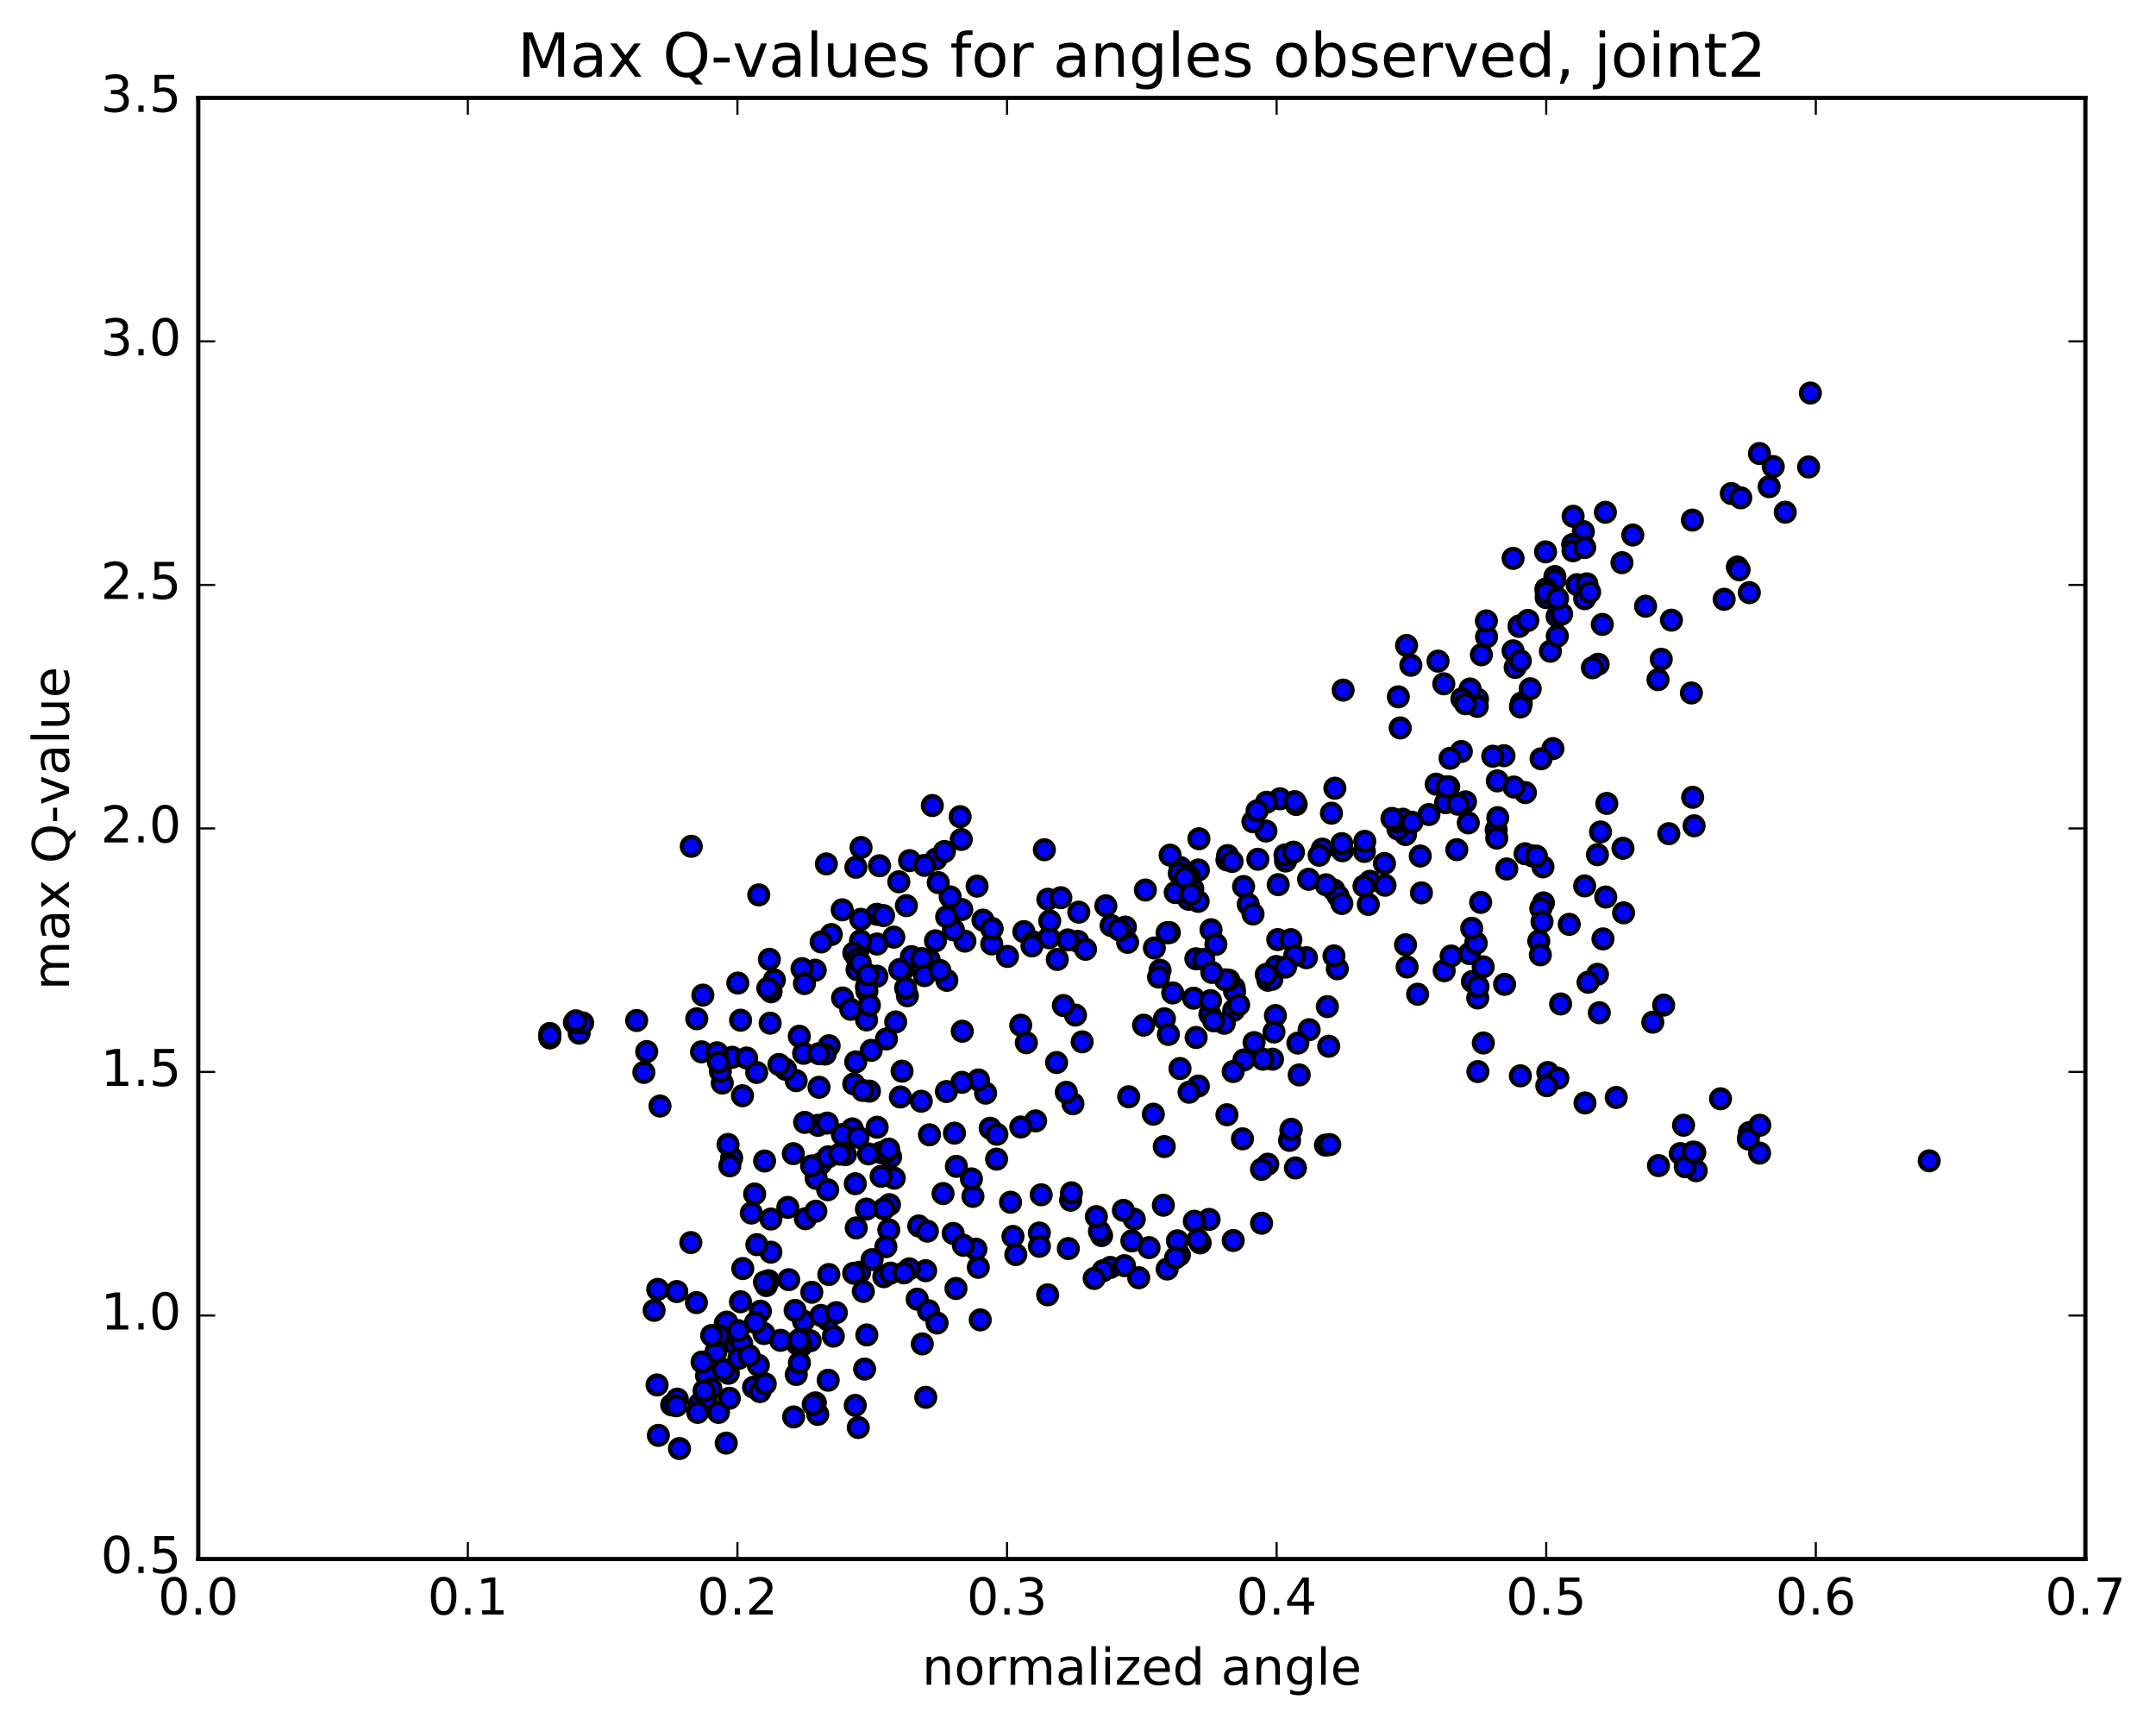 <?xml version="1.0" encoding="utf-8" standalone="no"?>
<!DOCTYPE svg PUBLIC "-//W3C//DTD SVG 1.1//EN"
  "http://www.w3.org/Graphics/SVG/1.1/DTD/svg11.dtd">
<!-- Created with matplotlib (http://matplotlib.org/) -->
<svg height="408pt" version="1.1" viewBox="0 0 510 408" width="510pt" xmlns="http://www.w3.org/2000/svg" xmlns:xlink="http://www.w3.org/1999/xlink">
 <defs>
  <style type="text/css">
*{stroke-linecap:butt;stroke-linejoin:round;stroke-miterlimit:100000;}
  </style>
 </defs>
 <g id="figure_1">
  <g id="patch_1">
   <path d="M 0 408.169 
L 510.039 408.169 
L 510.039 0 
L 0 0 
z
" style="fill:#ffffff;"/>
  </g>
  <g id="axes_1">
   <g id="patch_2">
    <path d="M 46.898 368.742 
L 493.298 368.742 
L 493.298 23.142 
L 46.898 23.142 
z
" style="fill:#ffffff;"/>
   </g>
   <g id="PathCollection_1">
    <defs>
     <path d="M 0 2.236 
C 0.593 2.236 1.162 2 1.581 1.581 
C 2 1.162 2.236 0.593 2.236 0 
C 2.236 -0.593 2 -1.162 1.581 -1.581 
C 1.162 -2 0.593 -2.236 0 -2.236 
C -0.593 -2.236 -1.162 -2 -1.581 -1.581 
C -2 -1.162 -2.236 -0.593 -2.236 0 
C -2.236 0.593 -2 1.162 -1.581 1.581 
C -1.162 2 -0.593 2.236 0 2.236 
z
" id="mc3042a1263" style="stroke:#000000;"/>
    </defs>
    <g clip-path="url(#pd1f637906e)">
     <use style="fill:#0000ff;stroke:#000000;" x="456.35" xlink:href="#mc3042a1263" y="274.555"/>
     <use style="fill:#0000ff;stroke:#000000;" x="365.755" xlink:href="#mc3042a1263" y="139.314"/>
     <use style="fill:#0000ff;stroke:#000000;" x="365.76" xlink:href="#mc3042a1263" y="141.356"/>
     <use style="fill:#0000ff;stroke:#000000;" x="359.399" xlink:href="#mc3042a1263" y="148.035"/>
     <use style="fill:#0000ff;stroke:#000000;" x="357.919" xlink:href="#mc3042a1263" y="153.936"/>
     <use style="fill:#0000ff;stroke:#000000;" x="366.752" xlink:href="#mc3042a1263" y="154.028"/>
     <use style="fill:#0000ff;stroke:#000000;" x="373.056" xlink:href="#mc3042a1263" y="138.292"/>
     <use style="fill:#0000ff;stroke:#000000;" x="374.547" xlink:href="#mc3042a1263" y="125.733"/>
     <use style="fill:#0000ff;stroke:#000000;" x="359.335" xlink:href="#mc3042a1263" y="148.155"/>
     <use style="fill:#0000ff;stroke:#000000;" x="351.645" xlink:href="#mc3042a1263" y="150.615"/>
     <use style="fill:#0000ff;stroke:#000000;" x="351.6" xlink:href="#mc3042a1263" y="146.856"/>
     <use style="fill:#0000ff;stroke:#000000;" x="357.922" xlink:href="#mc3042a1263" y="132.065"/>
     <use style="fill:#0000ff;stroke:#000000;" x="365.601" xlink:href="#mc3042a1263" y="130.524"/>
     <use style="fill:#0000ff;stroke:#000000;" x="372.017" xlink:href="#mc3042a1263" y="128.772"/>
     <use style="fill:#0000ff;stroke:#000000;" x="379.754" xlink:href="#mc3042a1263" y="121.159"/>
     <use style="fill:#0000ff;stroke:#000000;" x="386.235" xlink:href="#mc3042a1263" y="126.542"/>
     <use style="fill:#0000ff;stroke:#000000;" x="395.376" xlink:href="#mc3042a1263" y="146.682"/>
     <use style="fill:#0000ff;stroke:#000000;" x="389.256" xlink:href="#mc3042a1263" y="143.378"/>
     <use style="fill:#0000ff;stroke:#000000;" x="375.388" xlink:href="#mc3042a1263" y="138.098"/>
     <use style="fill:#0000ff;stroke:#000000;" x="367.8" xlink:href="#mc3042a1263" y="136.367"/>
     <use style="fill:#0000ff;stroke:#000000;" x="367.789" xlink:href="#mc3042a1263" y="137.202"/>
     <use style="fill:#0000ff;stroke:#000000;" x="361.414" xlink:href="#mc3042a1263" y="146.742"/>
     <use style="fill:#0000ff;stroke:#000000;" x="359.859" xlink:href="#mc3042a1263" y="166.301"/>
     <use style="fill:#0000ff;stroke:#000000;" x="367.341" xlink:href="#mc3042a1263" y="177.062"/>
     <use style="fill:#0000ff;stroke:#000000;" x="360.833" xlink:href="#mc3042a1263" y="187.466"/>
     <use style="fill:#0000ff;stroke:#000000;" x="346.668" xlink:href="#mc3042a1263" y="189.648"/>
     <use style="fill:#0000ff;stroke:#000000;" x="332.476" xlink:href="#mc3042a1263" y="197.383"/>
     <use style="fill:#0000ff;stroke:#000000;" x="330.678" xlink:href="#mc3042a1263" y="196.084"/>
     <use style="fill:#0000ff;stroke:#000000;" x="331.77" xlink:href="#mc3042a1263" y="194.107"/>
     <use style="fill:#0000ff;stroke:#000000;" x="317.541" xlink:href="#mc3042a1263" y="201.224"/>
     <use style="fill:#0000ff;stroke:#000000;" x="309.547" xlink:href="#mc3042a1263" y="207.969"/>
     <use style="fill:#0000ff;stroke:#000000;" x="315.529" xlink:href="#mc3042a1263" y="210.488"/>
     <use style="fill:#0000ff;stroke:#000000;" x="316.546" xlink:href="#mc3042a1263" y="211.941"/>
     <use style="fill:#0000ff;stroke:#000000;" x="302.254" xlink:href="#mc3042a1263" y="222.236"/>
     <use style="fill:#0000ff;stroke:#000000;" x="294.247" xlink:href="#mc3042a1263" y="250.701"/>
     <use style="fill:#0000ff;stroke:#000000;" x="293.905" xlink:href="#mc3042a1263" y="269.36"/>
     <use style="fill:#0000ff;stroke:#000000;" x="299.89" xlink:href="#mc3042a1263" y="275.358"/>
     <use style="fill:#0000ff;stroke:#000000;" x="313.54" xlink:href="#mc3042a1263" y="270.85"/>
     <use style="fill:#0000ff;stroke:#000000;" x="314.559" xlink:href="#mc3042a1263" y="270.729"/>
     <use style="fill:#0000ff;stroke:#000000;" x="305.355" xlink:href="#mc3042a1263" y="267.342"/>
     <use style="fill:#0000ff;stroke:#000000;" x="305.047" xlink:href="#mc3042a1263" y="269.719"/>
     <use style="fill:#0000ff;stroke:#000000;" x="298.411" xlink:href="#mc3042a1263" y="276.575"/>
     <use style="fill:#0000ff;stroke:#000000;" x="296.649" xlink:href="#mc3042a1263" y="246.597"/>
     <use style="fill:#0000ff;stroke:#000000;" x="309.039" xlink:href="#mc3042a1263" y="226.52"/>
     <use style="fill:#0000ff;stroke:#000000;" x="316.341" xlink:href="#mc3042a1263" y="229.135"/>
     <use style="fill:#0000ff;stroke:#000000;" x="309.68" xlink:href="#mc3042a1263" y="243.55"/>
     <use style="fill:#0000ff;stroke:#000000;" x="301.699" xlink:href="#mc3042a1263" y="240.198"/>
     <use style="fill:#0000ff;stroke:#000000;" x="301.358" xlink:href="#mc3042a1263" y="244.087"/>
     <use style="fill:#0000ff;stroke:#000000;" x="301.012" xlink:href="#mc3042a1263" y="250.523"/>
     <use style="fill:#0000ff;stroke:#000000;" x="307.014" xlink:href="#mc3042a1263" y="246.71"/>
     <use style="fill:#0000ff;stroke:#000000;" x="314.306" xlink:href="#mc3042a1263" y="247.452"/>
     <use style="fill:#0000ff;stroke:#000000;" x="313.988" xlink:href="#mc3042a1263" y="238.082"/>
     <use style="fill:#0000ff;stroke:#000000;" x="307.327" xlink:href="#mc3042a1263" y="254.242"/>
     <use style="fill:#0000ff;stroke:#000000;" x="305.448" xlink:href="#mc3042a1263" y="267.094"/>
     <use style="fill:#0000ff;stroke:#000000;" x="306.438" xlink:href="#mc3042a1263" y="276.245"/>
     <use style="fill:#0000ff;stroke:#000000;" x="298.427" xlink:href="#mc3042a1263" y="289.32"/>
     <use style="fill:#0000ff;stroke:#000000;" x="291.717" xlink:href="#mc3042a1263" y="293.405"/>
     <use style="fill:#0000ff;stroke:#000000;" x="276.103" xlink:href="#mc3042a1263" y="300.151"/>
     <use style="fill:#0000ff;stroke:#000000;" x="269.362" xlink:href="#mc3042a1263" y="302.214"/>
     <use style="fill:#0000ff;stroke:#000000;" x="262.666" xlink:href="#mc3042a1263" y="299.769"/>
     <use style="fill:#0000ff;stroke:#000000;" x="260.582" xlink:href="#mc3042a1263" y="292.242"/>
     <use style="fill:#0000ff;stroke:#000000;" x="267.74" xlink:href="#mc3042a1263" y="293.503"/>
     <use style="fill:#0000ff;stroke:#000000;" x="260.94" xlink:href="#mc3042a1263" y="300.562"/>
     <use style="fill:#0000ff;stroke:#000000;" x="258.823" xlink:href="#mc3042a1263" y="302.382"/>
     <use style="fill:#0000ff;stroke:#000000;" x="265.99" xlink:href="#mc3042a1263" y="299.359"/>
     <use style="fill:#0000ff;stroke:#000000;" x="271.808" xlink:href="#mc3042a1263" y="295.089"/>
     <use style="fill:#0000ff;stroke:#000000;" x="278.975" xlink:href="#mc3042a1263" y="296.827"/>
     <use style="fill:#0000ff;stroke:#000000;" x="278.515" xlink:href="#mc3042a1263" y="293.481"/>
     <use style="fill:#0000ff;stroke:#000000;" x="278.076" xlink:href="#mc3042a1263" y="297.511"/>
     <use style="fill:#0000ff;stroke:#000000;" x="283.902" xlink:href="#mc3042a1263" y="293.971"/>
     <use style="fill:#0000ff;stroke:#000000;" x="286.017" xlink:href="#mc3042a1263" y="288.422"/>
     <use style="fill:#0000ff;stroke:#000000;" x="282.516" xlink:href="#mc3042a1263" y="288.849"/>
     <use style="fill:#0000ff;stroke:#000000;" x="283.387" xlink:href="#mc3042a1263" y="293.193"/>
     <use style="fill:#0000ff;stroke:#000000;" x="275.187" xlink:href="#mc3042a1263" y="285.063"/>
     <use style="fill:#0000ff;stroke:#000000;" x="268.313" xlink:href="#mc3042a1263" y="288.373"/>
     <use style="fill:#0000ff;stroke:#000000;" x="260.07" xlink:href="#mc3042a1263" y="291.229"/>
     <use style="fill:#0000ff;stroke:#000000;" x="265.734" xlink:href="#mc3042a1263" y="286.281"/>
     <use style="fill:#0000ff;stroke:#000000;" x="279.129" xlink:href="#mc3042a1263" y="252.724"/>
     <use style="fill:#0000ff;stroke:#000000;" x="286.203" xlink:href="#mc3042a1263" y="239.903"/>
     <use style="fill:#0000ff;stroke:#000000;" x="291.917" xlink:href="#mc3042a1263" y="233.617"/>
     <use style="fill:#0000ff;stroke:#000000;" x="305.348" xlink:href="#mc3042a1263" y="222.247"/>
     <use style="fill:#0000ff;stroke:#000000;" x="306.264" xlink:href="#mc3042a1263" y="226.016"/>
     <use style="fill:#0000ff;stroke:#000000;" x="291.827" xlink:href="#mc3042a1263" y="238.977"/>
     <use style="fill:#0000ff;stroke:#000000;" x="289.593" xlink:href="#mc3042a1263" y="242.028"/>
     <use style="fill:#0000ff;stroke:#000000;" x="291.705" xlink:href="#mc3042a1263" y="253.435"/>
     <use style="fill:#0000ff;stroke:#000000;" x="283.47" xlink:href="#mc3042a1263" y="256.871"/>
     <use style="fill:#0000ff;stroke:#000000;" x="282.943" xlink:href="#mc3042a1263" y="245.386"/>
     <use style="fill:#0000ff;stroke:#000000;" x="282.338" xlink:href="#mc3042a1263" y="236.096"/>
     <use style="fill:#0000ff;stroke:#000000;" x="275.445" xlink:href="#mc3042a1263" y="240.963"/>
     <use style="fill:#0000ff;stroke:#000000;" x="273.066" xlink:href="#mc3042a1263" y="224.221"/>
     <use style="fill:#0000ff;stroke:#000000;" x="286.46" xlink:href="#mc3042a1263" y="219.897"/>
     <use style="fill:#0000ff;stroke:#000000;" x="299.924" xlink:href="#mc3042a1263" y="231.853"/>
     <use style="fill:#0000ff;stroke:#000000;" x="300.863" xlink:href="#mc3042a1263" y="231.639"/>
     <use style="fill:#0000ff;stroke:#000000;" x="286.336" xlink:href="#mc3042a1263" y="236.676"/>
     <use style="fill:#0000ff;stroke:#000000;" x="270.515" xlink:href="#mc3042a1263" y="242.474"/>
     <use style="fill:#0000ff;stroke:#000000;" x="255.983" xlink:href="#mc3042a1263" y="246.421"/>
     <use style="fill:#0000ff;stroke:#000000;" x="241.448" xlink:href="#mc3042a1263" y="242.479"/>
     <use style="fill:#0000ff;stroke:#000000;" x="233.147" xlink:href="#mc3042a1263" y="258.557"/>
     <use style="fill:#0000ff;stroke:#000000;" x="226.233" xlink:href="#mc3042a1263" y="275.864"/>
     <use style="fill:#0000ff;stroke:#000000;" x="210.405" xlink:href="#mc3042a1263" y="284.928"/>
     <use style="fill:#0000ff;stroke:#000000;" x="210.677" xlink:href="#mc3042a1263" y="273.63"/>
     <use style="fill:#0000ff;stroke:#000000;" x="211.535" xlink:href="#mc3042a1263" y="278.668"/>
     <use style="fill:#0000ff;stroke:#000000;" x="210.243" xlink:href="#mc3042a1263" y="290.886"/>
     <use style="fill:#0000ff;stroke:#000000;" x="217.33" xlink:href="#mc3042a1263" y="289.971"/>
     <use style="fill:#0000ff;stroke:#000000;" x="223.075" xlink:href="#mc3042a1263" y="282.303"/>
     <use style="fill:#0000ff;stroke:#000000;" x="230.144" xlink:href="#mc3042a1263" y="282.969"/>
     <use style="fill:#0000ff;stroke:#000000;" x="235.747" xlink:href="#mc3042a1263" y="274.159"/>
     <use style="fill:#0000ff;stroke:#000000;" x="242.779" xlink:href="#mc3042a1263" y="246.619"/>
     <use style="fill:#0000ff;stroke:#000000;" x="242.185" xlink:href="#mc3042a1263" y="220.348"/>
     <use style="fill:#0000ff;stroke:#000000;" x="247.874" xlink:href="#mc3042a1263" y="212.695"/>
     <use style="fill:#0000ff;stroke:#000000;" x="254.955" xlink:href="#mc3042a1263" y="222.646"/>
     <use style="fill:#0000ff;stroke:#000000;" x="254.407" xlink:href="#mc3042a1263" y="240.095"/>
     <use style="fill:#0000ff;stroke:#000000;" x="253.805" xlink:href="#mc3042a1263" y="261.071"/>
     <use style="fill:#0000ff;stroke:#000000;" x="253.251" xlink:href="#mc3042a1263" y="283.877"/>
     <use style="fill:#0000ff;stroke:#000000;" x="252.709" xlink:href="#mc3042a1263" y="295.309"/>
     <use style="fill:#0000ff;stroke:#000000;" x="245.855" xlink:href="#mc3042a1263" y="291.625"/>
     <use style="fill:#0000ff;stroke:#000000;" x="231.416" xlink:href="#mc3042a1263" y="299.75"/>
     <use style="fill:#0000ff;stroke:#000000;" x="216.962" xlink:href="#mc3042a1263" y="307.278"/>
     <use style="fill:#0000ff;stroke:#000000;" x="209.064" xlink:href="#mc3042a1263" y="301.965"/>
     <use style="fill:#0000ff;stroke:#000000;" x="203.339" xlink:href="#mc3042a1263" y="300.923"/>
     <use style="fill:#0000ff;stroke:#000000;" x="196.063" xlink:href="#mc3042a1263" y="301.454"/>
     <use style="fill:#0000ff;stroke:#000000;" x="201.94" xlink:href="#mc3042a1263" y="301.144"/>
     <use style="fill:#0000ff;stroke:#000000;" x="209.103" xlink:href="#mc3042a1263" y="285.898"/>
     <use style="fill:#0000ff;stroke:#000000;" x="202.315" xlink:href="#mc3042a1263" y="279.975"/>
     <use style="fill:#0000ff;stroke:#000000;" x="194.197" xlink:href="#mc3042a1263" y="275.195"/>
     <use style="fill:#0000ff;stroke:#000000;" x="199.989" xlink:href="#mc3042a1263" y="273.092"/>
     <use style="fill:#0000ff;stroke:#000000;" x="208.385" xlink:href="#mc3042a1263" y="272.605"/>
     <use style="fill:#0000ff;stroke:#000000;" x="201.608" xlink:href="#mc3042a1263" y="267.01"/>
     <use style="fill:#0000ff;stroke:#000000;" x="193.498" xlink:href="#mc3042a1263" y="266.163"/>
     <use style="fill:#0000ff;stroke:#000000;" x="193.059" xlink:href="#mc3042a1263" y="278.703"/>
     <use style="fill:#0000ff;stroke:#000000;" x="186.362" xlink:href="#mc3042a1263" y="285.572"/>
     <use style="fill:#0000ff;stroke:#000000;" x="177.725" xlink:href="#mc3042a1263" y="286.907"/>
     <use style="fill:#0000ff;stroke:#000000;" x="182.36" xlink:href="#mc3042a1263" y="288.329"/>
     <use style="fill:#0000ff;stroke:#000000;" x="195.901" xlink:href="#mc3042a1263" y="273.616"/>
     <use style="fill:#0000ff;stroke:#000000;" x="209.386" xlink:href="#mc3042a1263" y="272.677"/>
     <use style="fill:#0000ff;stroke:#000000;" x="210.209" xlink:href="#mc3042a1263" y="271.79"/>
     <use style="fill:#0000ff;stroke:#000000;" x="195.788" xlink:href="#mc3042a1263" y="281.407"/>
     <use style="fill:#0000ff;stroke:#000000;" x="187.658" xlink:href="#mc3042a1263" y="272.869"/>
     <use style="fill:#0000ff;stroke:#000000;" x="180.871" xlink:href="#mc3042a1263" y="274.605"/>
     <use style="fill:#0000ff;stroke:#000000;" x="173.076" xlink:href="#mc3042a1263" y="273.856"/>
     <use style="fill:#0000ff;stroke:#000000;" x="172.641" xlink:href="#mc3042a1263" y="275.739"/>
     <use style="fill:#0000ff;stroke:#000000;" x="178.51" xlink:href="#mc3042a1263" y="282.414"/>
     <use style="fill:#0000ff;stroke:#000000;" x="191.987" xlink:href="#mc3042a1263" y="275.76"/>
     <use style="fill:#0000ff;stroke:#000000;" x="205.449" xlink:href="#mc3042a1263" y="272.918"/>
     <use style="fill:#0000ff;stroke:#000000;" x="206.294" xlink:href="#mc3042a1263" y="297.935"/>
     <use style="fill:#0000ff;stroke:#000000;" x="204.217" xlink:href="#mc3042a1263" y="305.449"/>
     <use style="fill:#0000ff;stroke:#000000;" x="218.965" xlink:href="#mc3042a1263" y="300.547"/>
     <use style="fill:#0000ff;stroke:#000000;" x="226.138" xlink:href="#mc3042a1263" y="304.756"/>
     <use style="fill:#0000ff;stroke:#000000;" x="219.366" xlink:href="#mc3042a1263" y="291.196"/>
     <use style="fill:#0000ff;stroke:#000000;" x="204.951" xlink:href="#mc3042a1263" y="285.976"/>
     <use style="fill:#0000ff;stroke:#000000;" x="190.519" xlink:href="#mc3042a1263" y="288.254"/>
     <use style="fill:#0000ff;stroke:#000000;" x="182.352" xlink:href="#mc3042a1263" y="296.167"/>
     <use style="fill:#0000ff;stroke:#000000;" x="181.799" xlink:href="#mc3042a1263" y="302.911"/>
     <use style="fill:#0000ff;stroke:#000000;" x="181.268" xlink:href="#mc3042a1263" y="304.063"/>
     <use style="fill:#0000ff;stroke:#000000;" x="180.707" xlink:href="#mc3042a1263" y="315.412"/>
     <use style="fill:#0000ff;stroke:#000000;" x="173.793" xlink:href="#mc3042a1263" y="317.76"/>
     <use style="fill:#0000ff;stroke:#000000;" x="171.55" xlink:href="#mc3042a1263" y="313.057"/>
     <use style="fill:#0000ff;stroke:#000000;" x="172.292" xlink:href="#mc3042a1263" y="324.808"/>
     <use style="fill:#0000ff;stroke:#000000;" x="169.958" xlink:href="#mc3042a1263" y="334.064"/>
     <use style="fill:#0000ff;stroke:#000000;" x="171.789" xlink:href="#mc3042a1263" y="341.322"/>
     <use style="fill:#0000ff;stroke:#000000;" x="160.729" xlink:href="#mc3042a1263" y="342.61"/>
     <use style="fill:#0000ff;stroke:#000000;" x="155.74" xlink:href="#mc3042a1263" y="339.492"/>
     <use style="fill:#0000ff;stroke:#000000;" x="158.888" xlink:href="#mc3042a1263" y="332.285"/>
     <use style="fill:#0000ff;stroke:#000000;" x="167.141" xlink:href="#mc3042a1263" y="325.403"/>
     <use style="fill:#0000ff;stroke:#000000;" x="160.216" xlink:href="#mc3042a1263" y="330.927"/>
     <use style="fill:#0000ff;stroke:#000000;" x="159.984" xlink:href="#mc3042a1263" y="332.49"/>
     <use style="fill:#0000ff;stroke:#000000;" x="165.44" xlink:href="#mc3042a1263" y="332.087"/>
     <use style="fill:#0000ff;stroke:#000000;" x="172.53" xlink:href="#mc3042a1263" y="330.721"/>
     <use style="fill:#0000ff;stroke:#000000;" x="178.249" xlink:href="#mc3042a1263" y="328.118"/>
     <use style="fill:#0000ff;stroke:#000000;" x="191.657" xlink:href="#mc3042a1263" y="317.122"/>
     <use style="fill:#0000ff;stroke:#000000;" x="205.051" xlink:href="#mc3042a1263" y="315.743"/>
     <use style="fill:#0000ff;stroke:#000000;" x="219.64" xlink:href="#mc3042a1263" y="310.013"/>
     <use style="fill:#0000ff;stroke:#000000;" x="221.664" xlink:href="#mc3042a1263" y="312.918"/>
     <use style="fill:#0000ff;stroke:#000000;" x="218.168" xlink:href="#mc3042a1263" y="317.87"/>
     <use style="fill:#0000ff;stroke:#000000;" x="218.985" xlink:href="#mc3042a1263" y="330.496"/>
     <use style="fill:#0000ff;stroke:#000000;" x="204.522" xlink:href="#mc3042a1263" y="323.819"/>
     <use style="fill:#0000ff;stroke:#000000;" x="190.062" xlink:href="#mc3042a1263" y="312.48"/>
     <use style="fill:#0000ff;stroke:#000000;" x="174.321" xlink:href="#mc3042a1263" y="316.189"/>
     <use style="fill:#0000ff;stroke:#000000;" x="169.343" xlink:href="#mc3042a1263" y="319.752"/>
     <use style="fill:#0000ff;stroke:#000000;" x="166.069" xlink:href="#mc3042a1263" y="322.141"/>
     <use style="fill:#0000ff;stroke:#000000;" x="171.89" xlink:href="#mc3042a1263" y="312.711"/>
     <use style="fill:#0000ff;stroke:#000000;" x="175.16" xlink:href="#mc3042a1263" y="307.893"/>
     <use style="fill:#0000ff;stroke:#000000;" x="169.951" xlink:href="#mc3042a1263" y="315.875"/>
     <use style="fill:#0000ff;stroke:#000000;" x="175.441" xlink:href="#mc3042a1263" y="317.794"/>
     <use style="fill:#0000ff;stroke:#000000;" x="179.386" xlink:href="#mc3042a1263" y="322.905"/>
     <use style="fill:#0000ff;stroke:#000000;" x="187.732" xlink:href="#mc3042a1263" y="335.136"/>
     <use style="fill:#0000ff;stroke:#000000;" x="202.31" xlink:href="#mc3042a1263" y="332.41"/>
     <use style="fill:#0000ff;stroke:#000000;" x="203.023" xlink:href="#mc3042a1263" y="337.632"/>
     <use style="fill:#0000ff;stroke:#000000;" x="193.44" xlink:href="#mc3042a1263" y="334.524"/>
     <use style="fill:#0000ff;stroke:#000000;" x="192.878" xlink:href="#mc3042a1263" y="331.806"/>
     <use style="fill:#0000ff;stroke:#000000;" x="192.362" xlink:href="#mc3042a1263" y="332.168"/>
     <use style="fill:#0000ff;stroke:#000000;" x="188.355" xlink:href="#mc3042a1263" y="325.105"/>
     <use style="fill:#0000ff;stroke:#000000;" x="189.538" xlink:href="#mc3042a1263" y="318.33"/>
     <use style="fill:#0000ff;stroke:#000000;" x="188.619" xlink:href="#mc3042a1263" y="317.901"/>
     <use style="fill:#0000ff;stroke:#000000;" x="188.982" xlink:href="#mc3042a1263" y="316.924"/>
     <use style="fill:#0000ff;stroke:#000000;" x="195.767" xlink:href="#mc3042a1263" y="312.141"/>
     <use style="fill:#0000ff;stroke:#000000;" x="210.655" xlink:href="#mc3042a1263" y="301.116"/>
     <use style="fill:#0000ff;stroke:#000000;" x="225.47" xlink:href="#mc3042a1263" y="291.727"/>
     <use style="fill:#0000ff;stroke:#000000;" x="239.038" xlink:href="#mc3042a1263" y="284.357"/>
     <use style="fill:#0000ff;stroke:#000000;" x="246.287" xlink:href="#mc3042a1263" y="282.59"/>
     <use style="fill:#0000ff;stroke:#000000;" x="239.616" xlink:href="#mc3042a1263" y="292.446"/>
     <use style="fill:#0000ff;stroke:#000000;" x="365.755" xlink:href="#mc3042a1263" y="139.314"/>
     <use style="fill:#0000ff;stroke:#000000;" x="372.09" xlink:href="#mc3042a1263" y="130.266"/>
     <use style="fill:#0000ff;stroke:#000000;" x="374.852" xlink:href="#mc3042a1263" y="141.604"/>
     <use style="fill:#0000ff;stroke:#000000;" x="359.663" xlink:href="#mc3042a1263" y="167.208"/>
     <use style="fill:#0000ff;stroke:#000000;" x="345.68" xlink:href="#mc3042a1263" y="177.744"/>
     <use style="fill:#0000ff;stroke:#000000;" x="330.368" xlink:href="#mc3042a1263" y="194.379"/>
     <use style="fill:#0000ff;stroke:#000000;" x="314.95" xlink:href="#mc3042a1263" y="192.334"/>
     <use style="fill:#0000ff;stroke:#000000;" x="299.46" xlink:href="#mc3042a1263" y="196.555"/>
     <use style="fill:#0000ff;stroke:#000000;" x="290.233" xlink:href="#mc3042a1263" y="203.379"/>
     <use style="fill:#0000ff;stroke:#000000;" x="283.607" xlink:href="#mc3042a1263" y="198.381"/>
     <use style="fill:#0000ff;stroke:#000000;" x="279.209" xlink:href="#mc3042a1263" y="205.184"/>
     <use style="fill:#0000ff;stroke:#000000;" x="294.166" xlink:href="#mc3042a1263" y="209.683"/>
     <use style="fill:#0000ff;stroke:#000000;" x="304.095" xlink:href="#mc3042a1263" y="203.646"/>
     <use style="fill:#0000ff;stroke:#000000;" x="303.959" xlink:href="#mc3042a1263" y="202.212"/>
     <use style="fill:#0000ff;stroke:#000000;" x="297.545" xlink:href="#mc3042a1263" y="203.233"/>
     <use style="fill:#0000ff;stroke:#000000;" x="282.156" xlink:href="#mc3042a1263" y="210.207"/>
     <use style="fill:#0000ff;stroke:#000000;" x="266.733" xlink:href="#mc3042a1263" y="222.884"/>
     <use style="fill:#0000ff;stroke:#000000;" x="252.584" xlink:href="#mc3042a1263" y="222.311"/>
     <use style="fill:#0000ff;stroke:#000000;" x="238.32" xlink:href="#mc3042a1263" y="226.213"/>
     <use style="fill:#0000ff;stroke:#000000;" x="223.972" xlink:href="#mc3042a1263" y="231.871"/>
     <use style="fill:#0000ff;stroke:#000000;" x="214.644" xlink:href="#mc3042a1263" y="235.515"/>
     <use style="fill:#0000ff;stroke:#000000;" x="214.225" xlink:href="#mc3042a1263" y="233.691"/>
     <use style="fill:#0000ff;stroke:#000000;" x="207.432" xlink:href="#mc3042a1263" y="230.897"/>
     <use style="fill:#0000ff;stroke:#000000;" x="199.303" xlink:href="#mc3042a1263" y="236.047"/>
     <use style="fill:#0000ff;stroke:#000000;" x="205.067" xlink:href="#mc3042a1263" y="234.446"/>
     <use style="fill:#0000ff;stroke:#000000;" x="219.796" xlink:href="#mc3042a1263" y="227.003"/>
     <use style="fill:#0000ff;stroke:#000000;" x="234.601" xlink:href="#mc3042a1263" y="223.266"/>
     <use style="fill:#0000ff;stroke:#000000;" x="244.284" xlink:href="#mc3042a1263" y="222.752"/>
     <use style="fill:#0000ff;stroke:#000000;" x="250.101" xlink:href="#mc3042a1263" y="226.93"/>
     <use style="fill:#0000ff;stroke:#000000;" x="266.211" xlink:href="#mc3042a1263" y="219.269"/>
     <use style="fill:#0000ff;stroke:#000000;" x="281.155" xlink:href="#mc3042a1263" y="212.695"/>
     <use style="fill:#0000ff;stroke:#000000;" x="283.477" xlink:href="#mc3042a1263" y="205.774"/>
     <use style="fill:#0000ff;stroke:#000000;" x="278.957" xlink:href="#mc3042a1263" y="206.583"/>
     <use style="fill:#0000ff;stroke:#000000;" x="281.202" xlink:href="#mc3042a1263" y="207.09"/>
     <use style="fill:#0000ff;stroke:#000000;" x="278.001" xlink:href="#mc3042a1263" y="211.108"/>
     <use style="fill:#0000ff;stroke:#000000;" x="280.283" xlink:href="#mc3042a1263" y="207.62"/>
     <use style="fill:#0000ff;stroke:#000000;" x="270.94" xlink:href="#mc3042a1263" y="210.51"/>
     <use style="fill:#0000ff;stroke:#000000;" x="276.794" xlink:href="#mc3042a1263" y="202.26"/>
     <use style="fill:#0000ff;stroke:#000000;" x="290.387" xlink:href="#mc3042a1263" y="202.36"/>
     <use style="fill:#0000ff;stroke:#000000;" x="291.443" xlink:href="#mc3042a1263" y="203.741"/>
     <use style="fill:#0000ff;stroke:#000000;" x="283.422" xlink:href="#mc3042a1263" y="213.189"/>
     <use style="fill:#0000ff;stroke:#000000;" x="276.612" xlink:href="#mc3042a1263" y="220.571"/>
     <use style="fill:#0000ff;stroke:#000000;" x="274.418" xlink:href="#mc3042a1263" y="229.488"/>
     <use style="fill:#0000ff;stroke:#000000;" x="282.872" xlink:href="#mc3042a1263" y="226.768"/>
     <use style="fill:#0000ff;stroke:#000000;" x="276.089" xlink:href="#mc3042a1263" y="220.591"/>
     <use style="fill:#0000ff;stroke:#000000;" x="261.584" xlink:href="#mc3042a1263" y="214.233"/>
     <use style="fill:#0000ff;stroke:#000000;" x="247.045" xlink:href="#mc3042a1263" y="200.98"/>
     <use style="fill:#0000ff;stroke:#000000;" x="231.133" xlink:href="#mc3042a1263" y="209.586"/>
     <use style="fill:#0000ff;stroke:#000000;" x="227.506" xlink:href="#mc3042a1263" y="215.121"/>
     <use style="fill:#0000ff;stroke:#000000;" x="228.25" xlink:href="#mc3042a1263" y="222.594"/>
     <use style="fill:#0000ff;stroke:#000000;" x="213.711" xlink:href="#mc3042a1263" y="229.234"/>
     <use style="fill:#0000ff;stroke:#000000;" x="211.429" xlink:href="#mc3042a1263" y="221.655"/>
     <use style="fill:#0000ff;stroke:#000000;" x="224.769" xlink:href="#mc3042a1263" y="212.125"/>
     <use style="fill:#0000ff;stroke:#000000;" x="225.527" xlink:href="#mc3042a1263" y="219.931"/>
     <use style="fill:#0000ff;stroke:#000000;" x="221.945" xlink:href="#mc3042a1263" y="208.759"/>
     <use style="fill:#0000ff;stroke:#000000;" x="223.924" xlink:href="#mc3042a1263" y="216.85"/>
     <use style="fill:#0000ff;stroke:#000000;" x="215.585" xlink:href="#mc3042a1263" y="226.272"/>
     <use style="fill:#0000ff;stroke:#000000;" x="221.285" xlink:href="#mc3042a1263" y="222.518"/>
     <use style="fill:#0000ff;stroke:#000000;" x="234.684" xlink:href="#mc3042a1263" y="219.613"/>
     <use style="fill:#0000ff;stroke:#000000;" x="248.125" xlink:href="#mc3042a1263" y="221.801"/>
     <use style="fill:#0000ff;stroke:#000000;" x="262.828" xlink:href="#mc3042a1263" y="218.906"/>
     <use style="fill:#0000ff;stroke:#000000;" x="264.92" xlink:href="#mc3042a1263" y="219.985"/>
     <use style="fill:#0000ff;stroke:#000000;" x="256.779" xlink:href="#mc3042a1263" y="224.534"/>
     <use style="fill:#0000ff;stroke:#000000;" x="249.93" xlink:href="#mc3042a1263" y="251.313"/>
     <use style="fill:#0000ff;stroke:#000000;" x="234.23" xlink:href="#mc3042a1263" y="266.855"/>
     <use style="fill:#0000ff;stroke:#000000;" x="219.867" xlink:href="#mc3042a1263" y="268.404"/>
     <use style="fill:#0000ff;stroke:#000000;" x="217.922" xlink:href="#mc3042a1263" y="260.468"/>
     <use style="fill:#0000ff;stroke:#000000;" x="231.453" xlink:href="#mc3042a1263" y="255.433"/>
     <use style="fill:#0000ff;stroke:#000000;" x="244.98" xlink:href="#mc3042a1263" y="265.12"/>
     <use style="fill:#0000ff;stroke:#000000;" x="253.447" xlink:href="#mc3042a1263" y="282.129"/>
     <use style="fill:#0000ff;stroke:#000000;" x="259.342" xlink:href="#mc3042a1263" y="287.751"/>
     <use style="fill:#0000ff;stroke:#000000;" x="275.404" xlink:href="#mc3042a1263" y="271.191"/>
     <use style="fill:#0000ff;stroke:#000000;" x="290.231" xlink:href="#mc3042a1263" y="263.66"/>
     <use style="fill:#0000ff;stroke:#000000;" x="298.744" xlink:href="#mc3042a1263" y="250.519"/>
     <use style="fill:#0000ff;stroke:#000000;" x="292.032" xlink:href="#mc3042a1263" y="234.47"/>
     <use style="fill:#0000ff;stroke:#000000;" x="276.384" xlink:href="#mc3042a1263" y="244.662"/>
     <use style="fill:#0000ff;stroke:#000000;" x="266.993" xlink:href="#mc3042a1263" y="259.408"/>
     <use style="fill:#0000ff;stroke:#000000;" x="272.823" xlink:href="#mc3042a1263" y="263.532"/>
     <use style="fill:#0000ff;stroke:#000000;" x="281.274" xlink:href="#mc3042a1263" y="258.338"/>
     <use style="fill:#0000ff;stroke:#000000;" x="287.083" xlink:href="#mc3042a1263" y="241.448"/>
     <use style="fill:#0000ff;stroke:#000000;" x="301.885" xlink:href="#mc3042a1263" y="228.596"/>
     <use style="fill:#0000ff;stroke:#000000;" x="304.102" xlink:href="#mc3042a1263" y="228.736"/>
     <use style="fill:#0000ff;stroke:#000000;" x="299.531" xlink:href="#mc3042a1263" y="230.47"/>
     <use style="fill:#0000ff;stroke:#000000;" x="315.551" xlink:href="#mc3042a1263" y="226.091"/>
     <use style="fill:#0000ff;stroke:#000000;" x="324.058" xlink:href="#mc3042a1263" y="208.448"/>
     <use style="fill:#0000ff;stroke:#000000;" x="317.401" xlink:href="#mc3042a1263" y="199.539"/>
     <use style="fill:#0000ff;stroke:#000000;" x="312.775" xlink:href="#mc3042a1263" y="200.828"/>
     <use style="fill:#0000ff;stroke:#000000;" x="327.627" xlink:href="#mc3042a1263" y="209.38"/>
     <use style="fill:#0000ff;stroke:#000000;" x="336.236" xlink:href="#mc3042a1263" y="211.179"/>
     <use style="fill:#0000ff;stroke:#000000;" x="335.967" xlink:href="#mc3042a1263" y="202.467"/>
     <use style="fill:#0000ff;stroke:#000000;" x="341.966" xlink:href="#mc3042a1263" y="189.849"/>
     <use style="fill:#0000ff;stroke:#000000;" x="355.763" xlink:href="#mc3042a1263" y="178.734"/>
     <use style="fill:#0000ff;stroke:#000000;" x="364.536" xlink:href="#mc3042a1263" y="179.471"/>
     <use style="fill:#0000ff;stroke:#000000;" x="358.112" xlink:href="#mc3042a1263" y="186.153"/>
     <use style="fill:#0000ff;stroke:#000000;" x="342.694" xlink:href="#mc3042a1263" y="186.104"/>
     <use style="fill:#0000ff;stroke:#000000;" x="339.728" xlink:href="#mc3042a1263" y="185.477"/>
     <use style="fill:#0000ff;stroke:#000000;" x="342.201" xlink:href="#mc3042a1263" y="186.113"/>
     <use style="fill:#0000ff;stroke:#000000;" x="331.828" xlink:href="#mc3042a1263" y="193.765"/>
     <use style="fill:#0000ff;stroke:#000000;" x="338.01" xlink:href="#mc3042a1263" y="192.657"/>
     <use style="fill:#0000ff;stroke:#000000;" x="353.11" xlink:href="#mc3042a1263" y="178.864"/>
     <use style="fill:#0000ff;stroke:#000000;" x="368.33" xlink:href="#mc3042a1263" y="145.783"/>
     <use style="fill:#0000ff;stroke:#000000;" x="383.67" xlink:href="#mc3042a1263" y="133.087"/>
     <use style="fill:#0000ff;stroke:#000000;" x="400.337" xlink:href="#mc3042a1263" y="123.01"/>
     <use style="fill:#0000ff;stroke:#000000;" x="409.538" xlink:href="#mc3042a1263" y="116.73"/>
     <use style="fill:#0000ff;stroke:#000000;" x="416.197" xlink:href="#mc3042a1263" y="107.269"/>
     <use style="fill:#0000ff;stroke:#000000;" x="419.459" xlink:href="#mc3042a1263" y="110.357"/>
     <use style="fill:#0000ff;stroke:#000000;" x="410.974" xlink:href="#mc3042a1263" y="134.116"/>
     <use style="fill:#0000ff;stroke:#000000;" x="411.39" xlink:href="#mc3042a1263" y="134.763"/>
     <use style="fill:#0000ff;stroke:#000000;" x="411.779" xlink:href="#mc3042a1263" y="117.745"/>
     <use style="fill:#0000ff;stroke:#000000;" x="418.496" xlink:href="#mc3042a1263" y="115.113"/>
     <use style="fill:#0000ff;stroke:#000000;" x="427.822" xlink:href="#mc3042a1263" y="110.45"/>
     <use style="fill:#0000ff;stroke:#000000;" x="428.246" xlink:href="#mc3042a1263" y="92.96"/>
     <use style="fill:#0000ff;stroke:#000000;" x="422.305" xlink:href="#mc3042a1263" y="121.149"/>
     <use style="fill:#0000ff;stroke:#000000;" x="413.805" xlink:href="#mc3042a1263" y="140.171"/>
     <use style="fill:#0000ff;stroke:#000000;" x="407.846" xlink:href="#mc3042a1263" y="141.743"/>
     <use style="fill:#0000ff;stroke:#000000;" x="392.968" xlink:href="#mc3042a1263" y="155.924"/>
     <use style="fill:#0000ff;stroke:#000000;" x="378.039" xlink:href="#mc3042a1263" y="157.109"/>
     <use style="fill:#0000ff;stroke:#000000;" x="369.405" xlink:href="#mc3042a1263" y="145.226"/>
     <use style="fill:#0000ff;stroke:#000000;" x="376.027" xlink:href="#mc3042a1263" y="140.044"/>
     <use style="fill:#0000ff;stroke:#000000;" x="379.025" xlink:href="#mc3042a1263" y="147.691"/>
     <use style="fill:#0000ff;stroke:#000000;" x="376.682" xlink:href="#mc3042a1263" y="157.937"/>
     <use style="fill:#0000ff;stroke:#000000;" x="392.2" xlink:href="#mc3042a1263" y="160.749"/>
     <use style="fill:#0000ff;stroke:#000000;" x="400.1" xlink:href="#mc3042a1263" y="163.898"/>
     <use style="fill:#0000ff;stroke:#000000;" x="400.4" xlink:href="#mc3042a1263" y="188.573"/>
     <use style="fill:#0000ff;stroke:#000000;" x="400.741" xlink:href="#mc3042a1263" y="195.313"/>
     <use style="fill:#0000ff;stroke:#000000;" x="394.759" xlink:href="#mc3042a1263" y="197.182"/>
     <use style="fill:#0000ff;stroke:#000000;" x="379.84" xlink:href="#mc3042a1263" y="212.169"/>
     <use style="fill:#0000ff;stroke:#000000;" x="371.21" xlink:href="#mc3042a1263" y="218.627"/>
     <use style="fill:#0000ff;stroke:#000000;" x="365.103" xlink:href="#mc3042a1263" y="213.559"/>
     <use style="fill:#0000ff;stroke:#000000;" x="356.417" xlink:href="#mc3042a1263" y="205.532"/>
     <use style="fill:#0000ff;stroke:#000000;" x="350.246" xlink:href="#mc3042a1263" y="213.435"/>
     <use style="fill:#0000ff;stroke:#000000;" x="349.103" xlink:href="#mc3042a1263" y="222.93"/>
     <use style="fill:#0000ff;stroke:#000000;" x="364.477" xlink:href="#mc3042a1263" y="214.854"/>
     <use style="fill:#0000ff;stroke:#000000;" x="378.594" xlink:href="#mc3042a1263" y="196.772"/>
     <use style="fill:#0000ff;stroke:#000000;" x="380.088" xlink:href="#mc3042a1263" y="190.025"/>
     <use style="fill:#0000ff;stroke:#000000;" x="364.986" xlink:href="#mc3042a1263" y="205.027"/>
     <use style="fill:#0000ff;stroke:#000000;" x="362.56" xlink:href="#mc3042a1263" y="202.456"/>
     <use style="fill:#0000ff;stroke:#000000;" x="377.872" xlink:href="#mc3042a1263" y="202.146"/>
     <use style="fill:#0000ff;stroke:#000000;" x="379.179" xlink:href="#mc3042a1263" y="222.07"/>
     <use style="fill:#0000ff;stroke:#000000;" x="363.997" xlink:href="#mc3042a1263" y="222.577"/>
     <use style="fill:#0000ff;stroke:#000000;" x="347.601" xlink:href="#mc3042a1263" y="225.547"/>
     <use style="fill:#0000ff;stroke:#000000;" x="332.478" xlink:href="#mc3042a1263" y="223.459"/>
     <use style="fill:#0000ff;stroke:#000000;" x="323.678" xlink:href="#mc3042a1263" y="213.91"/>
     <use style="fill:#0000ff;stroke:#000000;" x="317.415" xlink:href="#mc3042a1263" y="213.695"/>
     <use style="fill:#0000ff;stroke:#000000;" x="313.673" xlink:href="#mc3042a1263" y="209.273"/>
     <use style="fill:#0000ff;stroke:#000000;" x="322.65" xlink:href="#mc3042a1263" y="209.553"/>
     <use style="fill:#0000ff;stroke:#000000;" x="322.739" xlink:href="#mc3042a1263" y="201.378"/>
     <use style="fill:#0000ff;stroke:#000000;" x="322.834" xlink:href="#mc3042a1263" y="198.988"/>
     <use style="fill:#0000ff;stroke:#000000;" x="329.266" xlink:href="#mc3042a1263" y="193.576"/>
     <use style="fill:#0000ff;stroke:#000000;" x="344.611" xlink:href="#mc3042a1263" y="200.961"/>
     <use style="fill:#0000ff;stroke:#000000;" x="347.324" xlink:href="#mc3042a1263" y="194.625"/>
     <use style="fill:#0000ff;stroke:#000000;" x="344.903" xlink:href="#mc3042a1263" y="190.217"/>
     <use style="fill:#0000ff;stroke:#000000;" x="353.926" xlink:href="#mc3042a1263" y="196.261"/>
     <use style="fill:#0000ff;stroke:#000000;" x="354.062" xlink:href="#mc3042a1263" y="198.223"/>
     <use style="fill:#0000ff;stroke:#000000;" x="354.185" xlink:href="#mc3042a1263" y="184.698"/>
     <use style="fill:#0000ff;stroke:#000000;" x="354.296" xlink:href="#mc3042a1263" y="193.393"/>
     <use style="fill:#0000ff;stroke:#000000;" x="360.749" xlink:href="#mc3042a1263" y="201.93"/>
     <use style="fill:#0000ff;stroke:#000000;" x="374.849" xlink:href="#mc3042a1263" y="209.535"/>
     <use style="fill:#0000ff;stroke:#000000;" x="383.913" xlink:href="#mc3042a1263" y="200.639"/>
     <use style="fill:#0000ff;stroke:#000000;" x="384.059" xlink:href="#mc3042a1263" y="215.904"/>
     <use style="fill:#0000ff;stroke:#000000;" x="377.881" xlink:href="#mc3042a1263" y="230.442"/>
     <use style="fill:#0000ff;stroke:#000000;" x="369.163" xlink:href="#mc3042a1263" y="237.456"/>
     <use style="fill:#0000ff;stroke:#000000;" x="375.657" xlink:href="#mc3042a1263" y="232.325"/>
     <use style="fill:#0000ff;stroke:#000000;" x="390.967" xlink:href="#mc3042a1263" y="241.768"/>
     <use style="fill:#0000ff;stroke:#000000;" x="393.533" xlink:href="#mc3042a1263" y="237.725"/>
     <use style="fill:#0000ff;stroke:#000000;" x="378.313" xlink:href="#mc3042a1263" y="239.526"/>
     <use style="fill:#0000ff;stroke:#000000;" x="364.369" xlink:href="#mc3042a1263" y="225.836"/>
     <use style="fill:#0000ff;stroke:#000000;" x="349.188" xlink:href="#mc3042a1263" y="223.126"/>
     <use style="fill:#0000ff;stroke:#000000;" x="341.621" xlink:href="#mc3042a1263" y="229.603"/>
     <use style="fill:#0000ff;stroke:#000000;" x="335.341" xlink:href="#mc3042a1263" y="235.154"/>
     <use style="fill:#0000ff;stroke:#000000;" x="332.851" xlink:href="#mc3042a1263" y="228.719"/>
     <use style="fill:#0000ff;stroke:#000000;" x="348.132" xlink:href="#mc3042a1263" y="219.556"/>
     <use style="fill:#0000ff;stroke:#000000;" x="363.436" xlink:href="#mc3042a1263" y="202.49"/>
     <use style="fill:#0000ff;stroke:#000000;" x="364.765" xlink:href="#mc3042a1263" y="218.015"/>
     <use style="fill:#0000ff;stroke:#000000;" x="355.906" xlink:href="#mc3042a1263" y="232.819"/>
     <use style="fill:#0000ff;stroke:#000000;" x="349.554" xlink:href="#mc3042a1263" y="236.042"/>
     <use style="fill:#0000ff;stroke:#000000;" x="348.297" xlink:href="#mc3042a1263" y="232.138"/>
     <use style="fill:#0000ff;stroke:#000000;" x="350.852" xlink:href="#mc3042a1263" y="228.679"/>
     <use style="fill:#0000ff;stroke:#000000;" x="343.262" xlink:href="#mc3042a1263" y="226.117"/>
     <use style="fill:#0000ff;stroke:#000000;" x="349.622" xlink:href="#mc3042a1263" y="233.358"/>
     <use style="fill:#0000ff;stroke:#000000;" x="350.88" xlink:href="#mc3042a1263" y="246.688"/>
     <use style="fill:#0000ff;stroke:#000000;" x="349.59" xlink:href="#mc3042a1263" y="253.448"/>
     <use style="fill:#0000ff;stroke:#000000;" x="366.133" xlink:href="#mc3042a1263" y="253.672"/>
     <use style="fill:#0000ff;stroke:#000000;" x="374.927" xlink:href="#mc3042a1263" y="260.871"/>
     <use style="fill:#0000ff;stroke:#000000;" x="368.512" xlink:href="#mc3042a1263" y="255.002"/>
     <use style="fill:#0000ff;stroke:#000000;" x="359.646" xlink:href="#mc3042a1263" y="254.458"/>
     <use style="fill:#0000ff;stroke:#000000;" x="365.893" xlink:href="#mc3042a1263" y="256.791"/>
     <use style="fill:#0000ff;stroke:#000000;" x="382.322" xlink:href="#mc3042a1263" y="259.567"/>
     <use style="fill:#0000ff;stroke:#000000;" x="397.466" xlink:href="#mc3042a1263" y="272.854"/>
     <use style="fill:#0000ff;stroke:#000000;" x="401.229" xlink:href="#mc3042a1263" y="276.898"/>
     <use style="fill:#0000ff;stroke:#000000;" x="392.316" xlink:href="#mc3042a1263" y="275.689"/>
     <use style="fill:#0000ff;stroke:#000000;" x="398.645" xlink:href="#mc3042a1263" y="275.969"/>
     <use style="fill:#0000ff;stroke:#000000;" x="413.804" xlink:href="#mc3042a1263" y="267.881"/>
     <use style="fill:#0000ff;stroke:#000000;" x="416.232" xlink:href="#mc3042a1263" y="272.728"/>
     <use style="fill:#0000ff;stroke:#000000;" x="413.559" xlink:href="#mc3042a1263" y="269.399"/>
     <use style="fill:#0000ff;stroke:#000000;" x="416.285" xlink:href="#mc3042a1263" y="266.146"/>
     <use style="fill:#0000ff;stroke:#000000;" x="400.908" xlink:href="#mc3042a1263" y="272.587"/>
     <use style="fill:#0000ff;stroke:#000000;" x="398.239" xlink:href="#mc3042a1263" y="266.143"/>
     <use style="fill:#0000ff;stroke:#000000;" x="406.987" xlink:href="#mc3042a1263" y="259.885"/>
     <use style="fill:#0000ff;stroke:#000000;" x="400.523" xlink:href="#mc3042a1263" y="272.483"/>
     <use style="fill:#0000ff;stroke:#000000;" x="365.755" xlink:href="#mc3042a1263" y="139.314"/>
     <use style="fill:#0000ff;stroke:#000000;" x="365.756" xlink:href="#mc3042a1263" y="140.108"/>
     <use style="fill:#0000ff;stroke:#000000;" x="372.121" xlink:href="#mc3042a1263" y="122.108"/>
     <use style="fill:#0000ff;stroke:#000000;" x="374.872" xlink:href="#mc3042a1263" y="129.493"/>
     <use style="fill:#0000ff;stroke:#000000;" x="358.411" xlink:href="#mc3042a1263" y="157.857"/>
     <use style="fill:#0000ff;stroke:#000000;" x="349.502" xlink:href="#mc3042a1263" y="165.366"/>
     <use style="fill:#0000ff;stroke:#000000;" x="349.447" xlink:href="#mc3042a1263" y="167.078"/>
     <use style="fill:#0000ff;stroke:#000000;" x="343.018" xlink:href="#mc3042a1263" y="179.347"/>
     <use style="fill:#0000ff;stroke:#000000;" x="333.983" xlink:href="#mc3042a1263" y="194.472"/>
     <use style="fill:#0000ff;stroke:#000000;" x="327.491" xlink:href="#mc3042a1263" y="204.241"/>
     <use style="fill:#0000ff;stroke:#000000;" x="312.046" xlink:href="#mc3042a1263" y="202.287"/>
     <use style="fill:#0000ff;stroke:#000000;" x="295.269" xlink:href="#mc3042a1263" y="213.892"/>
     <use style="fill:#0000ff;stroke:#000000;" x="284.748" xlink:href="#mc3042a1263" y="226.93"/>
     <use style="fill:#0000ff;stroke:#000000;" x="290.674" xlink:href="#mc3042a1263" y="231.837"/>
     <use style="fill:#0000ff;stroke:#000000;" x="292.994" xlink:href="#mc3042a1263" y="237.675"/>
     <use style="fill:#0000ff;stroke:#000000;" x="277.399" xlink:href="#mc3042a1263" y="234.849"/>
     <use style="fill:#0000ff;stroke:#000000;" x="274.05" xlink:href="#mc3042a1263" y="231.099"/>
     <use style="fill:#0000ff;stroke:#000000;" x="287.622" xlink:href="#mc3042a1263" y="223.367"/>
     <use style="fill:#0000ff;stroke:#000000;" x="289.893" xlink:href="#mc3042a1263" y="231.749"/>
     <use style="fill:#0000ff;stroke:#000000;" x="286.663" xlink:href="#mc3042a1263" y="229.998"/>
     <use style="fill:#0000ff;stroke:#000000;" x="296.399" xlink:href="#mc3042a1263" y="216.184"/>
     <use style="fill:#0000ff;stroke:#000000;" x="302.36" xlink:href="#mc3042a1263" y="209.241"/>
     <use style="fill:#0000ff;stroke:#000000;" x="305.969" xlink:href="#mc3042a1263" y="201.555"/>
     <use style="fill:#0000ff;stroke:#000000;" x="302.777" xlink:href="#mc3042a1263" y="188.933"/>
     <use style="fill:#0000ff;stroke:#000000;" x="317.722" xlink:href="#mc3042a1263" y="163.228"/>
     <use style="fill:#0000ff;stroke:#000000;" x="332.719" xlink:href="#mc3042a1263" y="152.67"/>
     <use style="fill:#0000ff;stroke:#000000;" x="341.529" xlink:href="#mc3042a1263" y="161.735"/>
     <use style="fill:#0000ff;stroke:#000000;" x="347.75" xlink:href="#mc3042a1263" y="162.958"/>
     <use style="fill:#0000ff;stroke:#000000;" x="350.423" xlink:href="#mc3042a1263" y="154.864"/>
     <use style="fill:#0000ff;stroke:#000000;" x="340.166" xlink:href="#mc3042a1263" y="156.37"/>
     <use style="fill:#0000ff;stroke:#000000;" x="333.736" xlink:href="#mc3042a1263" y="157.343"/>
     <use style="fill:#0000ff;stroke:#000000;" x="330.772" xlink:href="#mc3042a1263" y="164.811"/>
     <use style="fill:#0000ff;stroke:#000000;" x="345.812" xlink:href="#mc3042a1263" y="165.272"/>
     <use style="fill:#0000ff;stroke:#000000;" x="359.62" xlink:href="#mc3042a1263" y="156.281"/>
     <use style="fill:#0000ff;stroke:#000000;" x="368.433" xlink:href="#mc3042a1263" y="141.535"/>
     <use style="fill:#0000ff;stroke:#000000;" x="368.379" xlink:href="#mc3042a1263" y="150.434"/>
     <use style="fill:#0000ff;stroke:#000000;" x="361.971" xlink:href="#mc3042a1263" y="162.902"/>
     <use style="fill:#0000ff;stroke:#000000;" x="346.659" xlink:href="#mc3042a1263" y="166.456"/>
     <use style="fill:#0000ff;stroke:#000000;" x="331.22" xlink:href="#mc3042a1263" y="172.176"/>
     <use style="fill:#0000ff;stroke:#000000;" x="315.768" xlink:href="#mc3042a1263" y="186.433"/>
     <use style="fill:#0000ff;stroke:#000000;" x="306.609" xlink:href="#mc3042a1263" y="190.275"/>
     <use style="fill:#0000ff;stroke:#000000;" x="306.281" xlink:href="#mc3042a1263" y="189.608"/>
     <use style="fill:#0000ff;stroke:#000000;" x="299.601" xlink:href="#mc3042a1263" y="189.754"/>
     <use style="fill:#0000ff;stroke:#000000;" x="296.371" xlink:href="#mc3042a1263" y="194.355"/>
     <use style="fill:#0000ff;stroke:#000000;" x="297.371" xlink:href="#mc3042a1263" y="191.78"/>
     <use style="fill:#0000ff;stroke:#000000;" x="281.694" xlink:href="#mc3042a1263" y="211.489"/>
     <use style="fill:#0000ff;stroke:#000000;" x="264.668" xlink:href="#mc3042a1263" y="219.861"/>
     <use style="fill:#0000ff;stroke:#000000;" x="255.189" xlink:href="#mc3042a1263" y="215.747"/>
     <use style="fill:#0000ff;stroke:#000000;" x="248.31" xlink:href="#mc3042a1263" y="217.833"/>
     <use style="fill:#0000ff;stroke:#000000;" x="232.52" xlink:href="#mc3042a1263" y="217.632"/>
     <use style="fill:#0000ff;stroke:#000000;" x="218.006" xlink:href="#mc3042a1263" y="226.723"/>
     <use style="fill:#0000ff;stroke:#000000;" x="214.408" xlink:href="#mc3042a1263" y="214.203"/>
     <use style="fill:#0000ff;stroke:#000000;" x="215.159" xlink:href="#mc3042a1263" y="203.563"/>
     <use style="fill:#0000ff;stroke:#000000;" x="199.228" xlink:href="#mc3042a1263" y="215.194"/>
     <use style="fill:#0000ff;stroke:#000000;" x="195.474" xlink:href="#mc3042a1263" y="204.331"/>
     <use style="fill:#0000ff;stroke:#000000;" x="202.458" xlink:href="#mc3042a1263" y="205.13"/>
     <use style="fill:#0000ff;stroke:#000000;" x="208.048" xlink:href="#mc3042a1263" y="204.766"/>
     <use style="fill:#0000ff;stroke:#000000;" x="221.4" xlink:href="#mc3042a1263" y="203.196"/>
     <use style="fill:#0000ff;stroke:#000000;" x="223.398" xlink:href="#mc3042a1263" y="201.398"/>
     <use style="fill:#0000ff;stroke:#000000;" x="207.469" xlink:href="#mc3042a1263" y="223.279"/>
     <use style="fill:#0000ff;stroke:#000000;" x="192.848" xlink:href="#mc3042a1263" y="229.479"/>
     <use style="fill:#0000ff;stroke:#000000;" x="183.18" xlink:href="#mc3042a1263" y="231.779"/>
     <use style="fill:#0000ff;stroke:#000000;" x="182.399" xlink:href="#mc3042a1263" y="234.579"/>
     <use style="fill:#0000ff;stroke:#000000;" x="181.625" xlink:href="#mc3042a1263" y="233.742"/>
     <use style="fill:#0000ff;stroke:#000000;" x="174.527" xlink:href="#mc3042a1263" y="232.514"/>
     <use style="fill:#0000ff;stroke:#000000;" x="164.822" xlink:href="#mc3042a1263" y="240.958"/>
     <use style="fill:#0000ff;stroke:#000000;" x="165.944" xlink:href="#mc3042a1263" y="248.781"/>
     <use style="fill:#0000ff;stroke:#000000;" x="175.189" xlink:href="#mc3042a1263" y="241.299"/>
     <use style="fill:#0000ff;stroke:#000000;" x="189.721" xlink:href="#mc3042a1263" y="229.109"/>
     <use style="fill:#0000ff;stroke:#000000;" x="203.032" xlink:href="#mc3042a1263" y="224.567"/>
     <use style="fill:#0000ff;stroke:#000000;" x="204.956" xlink:href="#mc3042a1263" y="233.451"/>
     <use style="fill:#0000ff;stroke:#000000;" x="189.079" xlink:href="#mc3042a1263" y="245.094"/>
     <use style="fill:#0000ff;stroke:#000000;" x="173.212" xlink:href="#mc3042a1263" y="250.076"/>
     <use style="fill:#0000ff;stroke:#000000;" x="169.618" xlink:href="#mc3042a1263" y="249.007"/>
     <use style="fill:#0000ff;stroke:#000000;" x="176.624" xlink:href="#mc3042a1263" y="250.245"/>
     <use style="fill:#0000ff;stroke:#000000;" x="182.179" xlink:href="#mc3042a1263" y="242.003"/>
     <use style="fill:#0000ff;stroke:#000000;" x="196.643" xlink:href="#mc3042a1263" y="221.041"/>
     <use style="fill:#0000ff;stroke:#000000;" x="203.547" xlink:href="#mc3042a1263" y="222.53"/>
     <use style="fill:#0000ff;stroke:#000000;" x="202.737" xlink:href="#mc3042a1263" y="229.341"/>
     <use style="fill:#0000ff;stroke:#000000;" x="201.977" xlink:href="#mc3042a1263" y="225.403"/>
     <use style="fill:#0000ff;stroke:#000000;" x="207.391" xlink:href="#mc3042a1263" y="216.252"/>
     <use style="fill:#0000ff;stroke:#000000;" x="209.008" xlink:href="#mc3042a1263" y="216.559"/>
     <use style="fill:#0000ff;stroke:#000000;" x="203.623" xlink:href="#mc3042a1263" y="217.431"/>
     <use style="fill:#0000ff;stroke:#000000;" x="212.845" xlink:href="#mc3042a1263" y="229.309"/>
     <use style="fill:#0000ff;stroke:#000000;" x="205.668" xlink:href="#mc3042a1263" y="258.077"/>
     <use style="fill:#0000ff;stroke:#000000;" x="195.676" xlink:href="#mc3042a1263" y="265.633"/>
     <use style="fill:#0000ff;stroke:#000000;" x="188.332" xlink:href="#mc3042a1263" y="255.592"/>
     <use style="fill:#0000ff;stroke:#000000;" x="172.216" xlink:href="#mc3042a1263" y="270.69"/>
     <use style="fill:#0000ff;stroke:#000000;" x="156.126" xlink:href="#mc3042a1263" y="261.604"/>
     <use style="fill:#0000ff;stroke:#000000;" x="152.303" xlink:href="#mc3042a1263" y="253.645"/>
     <use style="fill:#0000ff;stroke:#000000;" x="152.979" xlink:href="#mc3042a1263" y="248.715"/>
     <use style="fill:#0000ff;stroke:#000000;" x="137.007" xlink:href="#mc3042a1263" y="244.367"/>
     <use style="fill:#0000ff;stroke:#000000;" x="130.06" xlink:href="#mc3042a1263" y="244.442"/>
     <use style="fill:#0000ff;stroke:#000000;" x="130.063" xlink:href="#mc3042a1263" y="245.494"/>
     <use style="fill:#0000ff;stroke:#000000;" x="130.075" xlink:href="#mc3042a1263" y="244.907"/>
     <use style="fill:#0000ff;stroke:#000000;" x="135.879" xlink:href="#mc3042a1263" y="241.831"/>
     <use style="fill:#0000ff;stroke:#000000;" x="137.841" xlink:href="#mc3042a1263" y="241.939"/>
     <use style="fill:#0000ff;stroke:#000000;" x="136.212" xlink:href="#mc3042a1263" y="241.439"/>
     <use style="fill:#0000ff;stroke:#000000;" x="150.601" xlink:href="#mc3042a1263" y="241.367"/>
     <use style="fill:#0000ff;stroke:#000000;" x="166.257" xlink:href="#mc3042a1263" y="235.363"/>
     <use style="fill:#0000ff;stroke:#000000;" x="181.996" xlink:href="#mc3042a1263" y="226.893"/>
     <use style="fill:#0000ff;stroke:#000000;" x="190.293" xlink:href="#mc3042a1263" y="232.633"/>
     <use style="fill:#0000ff;stroke:#000000;" x="196.13" xlink:href="#mc3042a1263" y="247.339"/>
     <use style="fill:#0000ff;stroke:#000000;" x="209.686" xlink:href="#mc3042a1263" y="245.73"/>
     <use style="fill:#0000ff;stroke:#000000;" x="211.873" xlink:href="#mc3042a1263" y="241.708"/>
     <use style="fill:#0000ff;stroke:#000000;" x="202.42" xlink:href="#mc3042a1263" y="251.162"/>
     <use style="fill:#0000ff;stroke:#000000;" x="201.96" xlink:href="#mc3042a1263" y="256.375"/>
     <use style="fill:#0000ff;stroke:#000000;" x="195.204" xlink:href="#mc3042a1263" y="249.303"/>
     <use style="fill:#0000ff;stroke:#000000;" x="185.798" xlink:href="#mc3042a1263" y="252.902"/>
     <use style="fill:#0000ff;stroke:#000000;" x="178.993" xlink:href="#mc3042a1263" y="253.654"/>
     <use style="fill:#0000ff;stroke:#000000;" x="170.853" xlink:href="#mc3042a1263" y="256.164"/>
     <use style="fill:#0000ff;stroke:#000000;" x="170.396" xlink:href="#mc3042a1263" y="253.37"/>
     <use style="fill:#0000ff;stroke:#000000;" x="169.943" xlink:href="#mc3042a1263" y="251.204"/>
     <use style="fill:#0000ff;stroke:#000000;" x="175.63" xlink:href="#mc3042a1263" y="259.167"/>
     <use style="fill:#0000ff;stroke:#000000;" x="190.341" xlink:href="#mc3042a1263" y="265.469"/>
     <use style="fill:#0000ff;stroke:#000000;" x="193.742" xlink:href="#mc3042a1263" y="257.169"/>
     <use style="fill:#0000ff;stroke:#000000;" x="184.268" xlink:href="#mc3042a1263" y="251.769"/>
     <use style="fill:#0000ff;stroke:#000000;" x="190.098" xlink:href="#mc3042a1263" y="249.132"/>
     <use style="fill:#0000ff;stroke:#000000;" x="204.979" xlink:href="#mc3042a1263" y="241.234"/>
     <use style="fill:#0000ff;stroke:#000000;" x="218.683" xlink:href="#mc3042a1263" y="230.755"/>
     <use style="fill:#0000ff;stroke:#000000;" x="222.321" xlink:href="#mc3042a1263" y="229.53"/>
     <use style="fill:#0000ff;stroke:#000000;" x="205.648" xlink:href="#mc3042a1263" y="237.748"/>
     <use style="fill:#0000ff;stroke:#000000;" x="202.757" xlink:href="#mc3042a1263" y="226.737"/>
     <use style="fill:#0000ff;stroke:#000000;" x="212.618" xlink:href="#mc3042a1263" y="208.564"/>
     <use style="fill:#0000ff;stroke:#000000;" x="218.699" xlink:href="#mc3042a1263" y="204.671"/>
     <use style="fill:#0000ff;stroke:#000000;" x="227.39" xlink:href="#mc3042a1263" y="198.553"/>
     <use style="fill:#0000ff;stroke:#000000;" x="227.123" xlink:href="#mc3042a1263" y="193.159"/>
     <use style="fill:#0000ff;stroke:#000000;" x="220.54" xlink:href="#mc3042a1263" y="190.525"/>
     <use style="fill:#0000ff;stroke:#000000;" x="203.674" xlink:href="#mc3042a1263" y="200.449"/>
     <use style="fill:#0000ff;stroke:#000000;" x="194.241" xlink:href="#mc3042a1263" y="222.788"/>
     <use style="fill:#0000ff;stroke:#000000;" x="193.684" xlink:href="#mc3042a1263" y="249.211"/>
     <use style="fill:#0000ff;stroke:#000000;" x="199.272" xlink:href="#mc3042a1263" y="268.348"/>
     <use style="fill:#0000ff;stroke:#000000;" x="207.493" xlink:href="#mc3042a1263" y="266.616"/>
     <use style="fill:#0000ff;stroke:#000000;" x="212.979" xlink:href="#mc3042a1263" y="259.46"/>
     <use style="fill:#0000ff;stroke:#000000;" x="227.532" xlink:href="#mc3042a1263" y="256"/>
     <use style="fill:#0000ff;stroke:#000000;" x="235.811" xlink:href="#mc3042a1263" y="268.278"/>
     <use style="fill:#0000ff;stroke:#000000;" x="241.465" xlink:href="#mc3042a1263" y="266.558"/>
     <use style="fill:#0000ff;stroke:#000000;" x="252.231" xlink:href="#mc3042a1263" y="258.346"/>
     <use style="fill:#0000ff;stroke:#000000;" x="251.545" xlink:href="#mc3042a1263" y="237.831"/>
     <use style="fill:#0000ff;stroke:#000000;" x="250.939" xlink:href="#mc3042a1263" y="212.327"/>
     <use style="fill:#0000ff;stroke:#000000;" x="244.115" xlink:href="#mc3042a1263" y="223.725"/>
     <use style="fill:#0000ff;stroke:#000000;" x="234.599" xlink:href="#mc3042a1263" y="219.653"/>
     <use style="fill:#0000ff;stroke:#000000;" x="227.621" xlink:href="#mc3042a1263" y="243.908"/>
     <use style="fill:#0000ff;stroke:#000000;" x="223.87" xlink:href="#mc3042a1263" y="258.172"/>
     <use style="fill:#0000ff;stroke:#000000;" x="225.773" xlink:href="#mc3042a1263" y="268.009"/>
     <use style="fill:#0000ff;stroke:#000000;" x="208.419" xlink:href="#mc3042a1263" y="278.219"/>
     <use style="fill:#0000ff;stroke:#000000;" x="198.622" xlink:href="#mc3042a1263" y="272.973"/>
     <use style="fill:#0000ff;stroke:#000000;" x="204.074" xlink:href="#mc3042a1263" y="257.91"/>
     <use style="fill:#0000ff;stroke:#000000;" x="213.382" xlink:href="#mc3042a1263" y="253.357"/>
     <use style="fill:#0000ff;stroke:#000000;" x="206.087" xlink:href="#mc3042a1263" y="248.442"/>
     <use style="fill:#0000ff;stroke:#000000;" x="203.479" xlink:href="#mc3042a1263" y="227.721"/>
     <use style="fill:#0000ff;stroke:#000000;" x="205.292" xlink:href="#mc3042a1263" y="230.553"/>
     <use style="fill:#0000ff;stroke:#000000;" x="201.24" xlink:href="#mc3042a1263" y="238.726"/>
     <use style="fill:#0000ff;stroke:#000000;" x="202.983" xlink:href="#mc3042a1263" y="268.987"/>
     <use style="fill:#0000ff;stroke:#000000;" x="192.986" xlink:href="#mc3042a1263" y="286.475"/>
     <use style="fill:#0000ff;stroke:#000000;" x="192.032" xlink:href="#mc3042a1263" y="305.649"/>
     <use style="fill:#0000ff;stroke:#000000;" x="184.634" xlink:href="#mc3042a1263" y="317.014"/>
     <use style="fill:#0000ff;stroke:#000000;" x="174.599" xlink:href="#mc3042a1263" y="314.722"/>
     <use style="fill:#0000ff;stroke:#000000;" x="179.876" xlink:href="#mc3042a1263" y="310.117"/>
     <use style="fill:#0000ff;stroke:#000000;" x="194.18" xlink:href="#mc3042a1263" y="311.126"/>
     <use style="fill:#0000ff;stroke:#000000;" x="195.908" xlink:href="#mc3042a1263" y="326.455"/>
     <use style="fill:#0000ff;stroke:#000000;" x="179.766" xlink:href="#mc3042a1263" y="329.144"/>
     <use style="fill:#0000ff;stroke:#000000;" x="167.073" xlink:href="#mc3042a1263" y="330.633"/>
     <use style="fill:#0000ff;stroke:#000000;" x="165.044" xlink:href="#mc3042a1263" y="334.061"/>
     <use style="fill:#0000ff;stroke:#000000;" x="168.152" xlink:href="#mc3042a1263" y="328.408"/>
     <use style="fill:#0000ff;stroke:#000000;" x="171.129" xlink:href="#mc3042a1263" y="323.944"/>
     <use style="fill:#0000ff;stroke:#000000;" x="155.43" xlink:href="#mc3042a1263" y="327.569"/>
     <use style="fill:#0000ff;stroke:#000000;" x="166.544" xlink:href="#mc3042a1263" y="328.933"/>
     <use style="fill:#0000ff;stroke:#000000;" x="168.341" xlink:href="#mc3042a1263" y="315.871"/>
     <use style="fill:#0000ff;stroke:#000000;" x="163.416" xlink:href="#mc3042a1263" y="293.892"/>
     <use style="fill:#0000ff;stroke:#000000;" x="179.034" xlink:href="#mc3042a1263" y="294.388"/>
     <use style="fill:#0000ff;stroke:#000000;" x="180.831" xlink:href="#mc3042a1263" y="303.244"/>
     <use style="fill:#0000ff;stroke:#000000;" x="164.744" xlink:href="#mc3042a1263" y="308.09"/>
     <use style="fill:#0000ff;stroke:#000000;" x="155.584" xlink:href="#mc3042a1263" y="304.98"/>
     <use style="fill:#0000ff;stroke:#000000;" x="154.737" xlink:href="#mc3042a1263" y="309.929"/>
     <use style="fill:#0000ff;stroke:#000000;" x="160.092" xlink:href="#mc3042a1263" y="305.477"/>
     <use style="fill:#0000ff;stroke:#000000;" x="175.702" xlink:href="#mc3042a1263" y="300.039"/>
     <use style="fill:#0000ff;stroke:#000000;" x="178.714" xlink:href="#mc3042a1263" y="312.808"/>
     <use style="fill:#0000ff;stroke:#000000;" x="174.767" xlink:href="#mc3042a1263" y="321.284"/>
     <use style="fill:#0000ff;stroke:#000000;" x="189.101" xlink:href="#mc3042a1263" y="322.346"/>
     <use style="fill:#0000ff;stroke:#000000;" x="197.115" xlink:href="#mc3042a1263" y="316.026"/>
     <use style="fill:#0000ff;stroke:#000000;" x="202.545" xlink:href="#mc3042a1263" y="290.432"/>
     <use style="fill:#0000ff;stroke:#000000;" x="209.556" xlink:href="#mc3042a1263" y="294.873"/>
     <use style="fill:#0000ff;stroke:#000000;" x="215.092" xlink:href="#mc3042a1263" y="300.112"/>
     <use style="fill:#0000ff;stroke:#000000;" x="230.853" xlink:href="#mc3042a1263" y="295.458"/>
     <use style="fill:#0000ff;stroke:#000000;" x="240.289" xlink:href="#mc3042a1263" y="296.738"/>
     <use style="fill:#0000ff;stroke:#000000;" x="245.873" xlink:href="#mc3042a1263" y="294.772"/>
     <use style="fill:#0000ff;stroke:#000000;" x="247.827" xlink:href="#mc3042a1263" y="306.26"/>
     <use style="fill:#0000ff;stroke:#000000;" x="231.881" xlink:href="#mc3042a1263" y="312.178"/>
     <use style="fill:#0000ff;stroke:#000000;" x="227.885" xlink:href="#mc3042a1263" y="294.536"/>
     <use style="fill:#0000ff;stroke:#000000;" x="229.785" xlink:href="#mc3042a1263" y="278.828"/>
     <use style="fill:#0000ff;stroke:#000000;" x="213.829" xlink:href="#mc3042a1263" y="301.056"/>
     <use style="fill:#0000ff;stroke:#000000;" x="197.832" xlink:href="#mc3042a1263" y="310.47"/>
     <use style="fill:#0000ff;stroke:#000000;" x="188.08" xlink:href="#mc3042a1263" y="309.936"/>
     <use style="fill:#0000ff;stroke:#000000;" x="181.017" xlink:href="#mc3042a1263" y="327.318"/>
     <use style="fill:#0000ff;stroke:#000000;" x="177.204" xlink:href="#mc3042a1263" y="320.641"/>
     <use style="fill:#0000ff;stroke:#000000;" x="186.577" xlink:href="#mc3042a1263" y="302.672"/>
     <use style="fill:#0000ff;stroke:#000000;" x="179.484" xlink:href="#mc3042a1263" y="211.659"/>
     <use style="fill:#0000ff;stroke:#000000;" x="163.519" xlink:href="#mc3042a1263" y="200.165"/>
    </g>
   </g>
   <g id="patch_3">
    <path d="M 46.898 23.142 
L 493.298 23.142 
" style="fill:none;stroke:#000000;stroke-linecap:square;stroke-linejoin:miter;"/>
   </g>
   <g id="patch_4">
    <path d="M 493.298 368.742 
L 493.298 23.142 
" style="fill:none;stroke:#000000;stroke-linecap:square;stroke-linejoin:miter;"/>
   </g>
   <g id="patch_5">
    <path d="M 46.898 368.742 
L 46.898 23.142 
" style="fill:none;stroke:#000000;stroke-linecap:square;stroke-linejoin:miter;"/>
   </g>
   <g id="patch_6">
    <path d="M 46.898 368.742 
L 493.298 368.742 
" style="fill:none;stroke:#000000;stroke-linecap:square;stroke-linejoin:miter;"/>
   </g>
   <g id="matplotlib.axis_1">
    <g id="xtick_1">
     <g id="line2d_1">
      <defs>
       <path d="M 0 0 
L 0 -4 
" id="m08f77fc0a3" style="stroke:#000000;stroke-width:0.5;"/>
      </defs>
      <g>
       <use style="stroke:#000000;stroke-width:0.5;" x="46.898" xlink:href="#m08f77fc0a3" y="368.742"/>
      </g>
     </g>
     <g id="line2d_2">
      <defs>
       <path d="M 0 0 
L 0 4 
" id="m69f0cb4899" style="stroke:#000000;stroke-width:0.5;"/>
      </defs>
      <g>
       <use style="stroke:#000000;stroke-width:0.5;" x="46.898" xlink:href="#m69f0cb4899" y="23.142"/>
      </g>
     </g>
     <g id="text_1">
      <!-- 0.0 -->
      <defs>
       <path d="M 31.781 66.406 
Q 24.172 66.406 20.328 58.906 
Q 16.5 51.422 16.5 36.375 
Q 16.5 21.391 20.328 13.891 
Q 24.172 6.391 31.781 6.391 
Q 39.453 6.391 43.281 13.891 
Q 47.125 21.391 47.125 36.375 
Q 47.125 51.422 43.281 58.906 
Q 39.453 66.406 31.781 66.406 
M 31.781 74.219 
Q 44.047 74.219 50.516 64.516 
Q 56.984 54.828 56.984 36.375 
Q 56.984 17.969 50.516 8.266 
Q 44.047 -1.422 31.781 -1.422 
Q 19.531 -1.422 13.062 8.266 
Q 6.594 17.969 6.594 36.375 
Q 6.594 54.828 13.062 64.516 
Q 19.531 74.219 31.781 74.219 
" id="BitstreamVeraSans-Roman-30"/>
       <path d="M 10.688 12.406 
L 21 12.406 
L 21 0 
L 10.688 0 
z
" id="BitstreamVeraSans-Roman-2e"/>
      </defs>
      <g transform="translate(37.356 381.86)scale(0.12 -0.12)">
       <use xlink:href="#BitstreamVeraSans-Roman-30"/>
       <use x="63.623" xlink:href="#BitstreamVeraSans-Roman-2e"/>
       <use x="95.41" xlink:href="#BitstreamVeraSans-Roman-30"/>
      </g>
     </g>
    </g>
    <g id="xtick_2">
     <g id="line2d_3">
      <g>
       <use style="stroke:#000000;stroke-width:0.5;" x="110.669" xlink:href="#m08f77fc0a3" y="368.742"/>
      </g>
     </g>
     <g id="line2d_4">
      <g>
       <use style="stroke:#000000;stroke-width:0.5;" x="110.669" xlink:href="#m69f0cb4899" y="23.142"/>
      </g>
     </g>
     <g id="text_2">
      <!-- 0.1 -->
      <defs>
       <path d="M 12.406 8.297 
L 28.516 8.297 
L 28.516 63.922 
L 10.984 60.406 
L 10.984 69.391 
L 28.422 72.906 
L 38.281 72.906 
L 38.281 8.297 
L 54.391 8.297 
L 54.391 0 
L 12.406 0 
z
" id="BitstreamVeraSans-Roman-31"/>
      </defs>
      <g transform="translate(101.127 381.86)scale(0.12 -0.12)">
       <use xlink:href="#BitstreamVeraSans-Roman-30"/>
       <use x="63.623" xlink:href="#BitstreamVeraSans-Roman-2e"/>
       <use x="95.41" xlink:href="#BitstreamVeraSans-Roman-31"/>
      </g>
     </g>
    </g>
    <g id="xtick_3">
     <g id="line2d_5">
      <g>
       <use style="stroke:#000000;stroke-width:0.5;" x="174.44" xlink:href="#m08f77fc0a3" y="368.742"/>
      </g>
     </g>
     <g id="line2d_6">
      <g>
       <use style="stroke:#000000;stroke-width:0.5;" x="174.44" xlink:href="#m69f0cb4899" y="23.142"/>
      </g>
     </g>
     <g id="text_3">
      <!-- 0.2 -->
      <defs>
       <path d="M 19.188 8.297 
L 53.609 8.297 
L 53.609 0 
L 7.328 0 
L 7.328 8.297 
Q 12.938 14.109 22.625 23.891 
Q 32.328 33.688 34.812 36.531 
Q 39.547 41.844 41.422 45.531 
Q 43.312 49.219 43.312 52.781 
Q 43.312 58.594 39.234 62.25 
Q 35.156 65.922 28.609 65.922 
Q 23.969 65.922 18.812 64.312 
Q 13.672 62.703 7.812 59.422 
L 7.812 69.391 
Q 13.766 71.781 18.938 73 
Q 24.125 74.219 28.422 74.219 
Q 39.75 74.219 46.484 68.547 
Q 53.219 62.891 53.219 53.422 
Q 53.219 48.922 51.531 44.891 
Q 49.859 40.875 45.406 35.406 
Q 44.188 33.984 37.641 27.219 
Q 31.109 20.453 19.188 8.297 
" id="BitstreamVeraSans-Roman-32"/>
      </defs>
      <g transform="translate(164.898 381.86)scale(0.12 -0.12)">
       <use xlink:href="#BitstreamVeraSans-Roman-30"/>
       <use x="63.623" xlink:href="#BitstreamVeraSans-Roman-2e"/>
       <use x="95.41" xlink:href="#BitstreamVeraSans-Roman-32"/>
      </g>
     </g>
    </g>
    <g id="xtick_4">
     <g id="line2d_7">
      <g>
       <use style="stroke:#000000;stroke-width:0.5;" x="238.212" xlink:href="#m08f77fc0a3" y="368.742"/>
      </g>
     </g>
     <g id="line2d_8">
      <g>
       <use style="stroke:#000000;stroke-width:0.5;" x="238.212" xlink:href="#m69f0cb4899" y="23.142"/>
      </g>
     </g>
     <g id="text_4">
      <!-- 0.3 -->
      <defs>
       <path d="M 40.578 39.312 
Q 47.656 37.797 51.625 33 
Q 55.609 28.219 55.609 21.188 
Q 55.609 10.406 48.188 4.484 
Q 40.766 -1.422 27.094 -1.422 
Q 22.516 -1.422 17.656 -0.516 
Q 12.797 0.391 7.625 2.203 
L 7.625 11.719 
Q 11.719 9.328 16.594 8.109 
Q 21.484 6.891 26.812 6.891 
Q 36.078 6.891 40.938 10.547 
Q 45.797 14.203 45.797 21.188 
Q 45.797 27.641 41.281 31.266 
Q 36.766 34.906 28.719 34.906 
L 20.219 34.906 
L 20.219 43.016 
L 29.109 43.016 
Q 36.375 43.016 40.234 45.922 
Q 44.094 48.828 44.094 54.297 
Q 44.094 59.906 40.109 62.906 
Q 36.141 65.922 28.719 65.922 
Q 24.656 65.922 20.016 65.031 
Q 15.375 64.156 9.812 62.312 
L 9.812 71.094 
Q 15.438 72.656 20.344 73.438 
Q 25.25 74.219 29.594 74.219 
Q 40.828 74.219 47.359 69.109 
Q 53.906 64.016 53.906 55.328 
Q 53.906 49.266 50.438 45.094 
Q 46.969 40.922 40.578 39.312 
" id="BitstreamVeraSans-Roman-33"/>
      </defs>
      <g transform="translate(228.67 381.86)scale(0.12 -0.12)">
       <use xlink:href="#BitstreamVeraSans-Roman-30"/>
       <use x="63.623" xlink:href="#BitstreamVeraSans-Roman-2e"/>
       <use x="95.41" xlink:href="#BitstreamVeraSans-Roman-33"/>
      </g>
     </g>
    </g>
    <g id="xtick_5">
     <g id="line2d_9">
      <g>
       <use style="stroke:#000000;stroke-width:0.5;" x="301.983" xlink:href="#m08f77fc0a3" y="368.742"/>
      </g>
     </g>
     <g id="line2d_10">
      <g>
       <use style="stroke:#000000;stroke-width:0.5;" x="301.983" xlink:href="#m69f0cb4899" y="23.142"/>
      </g>
     </g>
     <g id="text_5">
      <!-- 0.4 -->
      <defs>
       <path d="M 37.797 64.312 
L 12.891 25.391 
L 37.797 25.391 
z
M 35.203 72.906 
L 47.609 72.906 
L 47.609 25.391 
L 58.016 25.391 
L 58.016 17.188 
L 47.609 17.188 
L 47.609 0 
L 37.797 0 
L 37.797 17.188 
L 4.891 17.188 
L 4.891 26.703 
z
" id="BitstreamVeraSans-Roman-34"/>
      </defs>
      <g transform="translate(292.441 381.86)scale(0.12 -0.12)">
       <use xlink:href="#BitstreamVeraSans-Roman-30"/>
       <use x="63.623" xlink:href="#BitstreamVeraSans-Roman-2e"/>
       <use x="95.41" xlink:href="#BitstreamVeraSans-Roman-34"/>
      </g>
     </g>
    </g>
    <g id="xtick_6">
     <g id="line2d_11">
      <g>
       <use style="stroke:#000000;stroke-width:0.5;" x="365.755" xlink:href="#m08f77fc0a3" y="368.742"/>
      </g>
     </g>
     <g id="line2d_12">
      <g>
       <use style="stroke:#000000;stroke-width:0.5;" x="365.755" xlink:href="#m69f0cb4899" y="23.142"/>
      </g>
     </g>
     <g id="text_6">
      <!-- 0.5 -->
      <defs>
       <path d="M 10.797 72.906 
L 49.516 72.906 
L 49.516 64.594 
L 19.828 64.594 
L 19.828 46.734 
Q 21.969 47.469 24.109 47.828 
Q 26.266 48.188 28.422 48.188 
Q 40.625 48.188 47.75 41.5 
Q 54.891 34.812 54.891 23.391 
Q 54.891 11.625 47.562 5.094 
Q 40.234 -1.422 26.906 -1.422 
Q 22.312 -1.422 17.547 -0.641 
Q 12.797 0.141 7.719 1.703 
L 7.719 11.625 
Q 12.109 9.234 16.797 8.062 
Q 21.484 6.891 26.703 6.891 
Q 35.156 6.891 40.078 11.328 
Q 45.016 15.766 45.016 23.391 
Q 45.016 31 40.078 35.438 
Q 35.156 39.891 26.703 39.891 
Q 22.75 39.891 18.812 39.016 
Q 14.891 38.141 10.797 36.281 
z
" id="BitstreamVeraSans-Roman-35"/>
      </defs>
      <g transform="translate(356.213 381.86)scale(0.12 -0.12)">
       <use xlink:href="#BitstreamVeraSans-Roman-30"/>
       <use x="63.623" xlink:href="#BitstreamVeraSans-Roman-2e"/>
       <use x="95.41" xlink:href="#BitstreamVeraSans-Roman-35"/>
      </g>
     </g>
    </g>
    <g id="xtick_7">
     <g id="line2d_13">
      <g>
       <use style="stroke:#000000;stroke-width:0.5;" x="429.526" xlink:href="#m08f77fc0a3" y="368.742"/>
      </g>
     </g>
     <g id="line2d_14">
      <g>
       <use style="stroke:#000000;stroke-width:0.5;" x="429.526" xlink:href="#m69f0cb4899" y="23.142"/>
      </g>
     </g>
     <g id="text_7">
      <!-- 0.6 -->
      <defs>
       <path d="M 33.016 40.375 
Q 26.375 40.375 22.484 35.828 
Q 18.609 31.297 18.609 23.391 
Q 18.609 15.531 22.484 10.953 
Q 26.375 6.391 33.016 6.391 
Q 39.656 6.391 43.531 10.953 
Q 47.406 15.531 47.406 23.391 
Q 47.406 31.297 43.531 35.828 
Q 39.656 40.375 33.016 40.375 
M 52.594 71.297 
L 52.594 62.312 
Q 48.875 64.062 45.094 64.984 
Q 41.312 65.922 37.594 65.922 
Q 27.828 65.922 22.672 59.328 
Q 17.531 52.734 16.797 39.406 
Q 19.672 43.656 24.016 45.922 
Q 28.375 48.188 33.594 48.188 
Q 44.578 48.188 50.953 41.516 
Q 57.328 34.859 57.328 23.391 
Q 57.328 12.156 50.688 5.359 
Q 44.047 -1.422 33.016 -1.422 
Q 20.359 -1.422 13.672 8.266 
Q 6.984 17.969 6.984 36.375 
Q 6.984 53.656 15.188 63.938 
Q 23.391 74.219 37.203 74.219 
Q 40.922 74.219 44.703 73.484 
Q 48.484 72.75 52.594 71.297 
" id="BitstreamVeraSans-Roman-36"/>
      </defs>
      <g transform="translate(419.984 381.86)scale(0.12 -0.12)">
       <use xlink:href="#BitstreamVeraSans-Roman-30"/>
       <use x="63.623" xlink:href="#BitstreamVeraSans-Roman-2e"/>
       <use x="95.41" xlink:href="#BitstreamVeraSans-Roman-36"/>
      </g>
     </g>
    </g>
    <g id="xtick_8">
     <g id="line2d_15">
      <g>
       <use style="stroke:#000000;stroke-width:0.5;" x="493.298" xlink:href="#m08f77fc0a3" y="368.742"/>
      </g>
     </g>
     <g id="line2d_16">
      <g>
       <use style="stroke:#000000;stroke-width:0.5;" x="493.298" xlink:href="#m69f0cb4899" y="23.142"/>
      </g>
     </g>
     <g id="text_8">
      <!-- 0.7 -->
      <defs>
       <path d="M 8.203 72.906 
L 55.078 72.906 
L 55.078 68.703 
L 28.609 0 
L 18.312 0 
L 43.219 64.594 
L 8.203 64.594 
z
" id="BitstreamVeraSans-Roman-37"/>
      </defs>
      <g transform="translate(483.756 381.86)scale(0.12 -0.12)">
       <use xlink:href="#BitstreamVeraSans-Roman-30"/>
       <use x="63.623" xlink:href="#BitstreamVeraSans-Roman-2e"/>
       <use x="95.41" xlink:href="#BitstreamVeraSans-Roman-37"/>
      </g>
     </g>
    </g>
    <g id="text_9">
     <!-- normalized angle -->
     <defs>
      <path d="M 9.422 75.984 
L 18.406 75.984 
L 18.406 0 
L 9.422 0 
z
" id="BitstreamVeraSans-Roman-6c"/>
      <path id="BitstreamVeraSans-Roman-20"/>
      <path d="M 52 44.188 
Q 55.375 50.25 60.062 53.125 
Q 64.75 56 71.094 56 
Q 79.641 56 84.281 50.016 
Q 88.922 44.047 88.922 33.016 
L 88.922 0 
L 79.891 0 
L 79.891 32.719 
Q 79.891 40.578 77.094 44.375 
Q 74.312 48.188 68.609 48.188 
Q 61.625 48.188 57.562 43.547 
Q 53.516 38.922 53.516 30.906 
L 53.516 0 
L 44.484 0 
L 44.484 32.719 
Q 44.484 40.625 41.703 44.406 
Q 38.922 48.188 33.109 48.188 
Q 26.219 48.188 22.156 43.531 
Q 18.109 38.875 18.109 30.906 
L 18.109 0 
L 9.078 0 
L 9.078 54.688 
L 18.109 54.688 
L 18.109 46.188 
Q 21.188 51.219 25.484 53.609 
Q 29.781 56 35.688 56 
Q 41.656 56 45.828 52.969 
Q 50 49.953 52 44.188 
" id="BitstreamVeraSans-Roman-6d"/>
      <path d="M 41.109 46.297 
Q 39.594 47.172 37.812 47.578 
Q 36.031 48 33.891 48 
Q 26.266 48 22.188 43.047 
Q 18.109 38.094 18.109 28.812 
L 18.109 0 
L 9.078 0 
L 9.078 54.688 
L 18.109 54.688 
L 18.109 46.188 
Q 20.953 51.172 25.484 53.578 
Q 30.031 56 36.531 56 
Q 37.453 56 38.578 55.875 
Q 39.703 55.766 41.062 55.516 
z
" id="BitstreamVeraSans-Roman-72"/>
      <path d="M 5.516 54.688 
L 48.188 54.688 
L 48.188 46.484 
L 14.406 7.172 
L 48.188 7.172 
L 48.188 0 
L 4.297 0 
L 4.297 8.203 
L 38.094 47.516 
L 5.516 47.516 
z
" id="BitstreamVeraSans-Roman-7a"/>
      <path d="M 45.406 27.984 
Q 45.406 37.75 41.375 43.109 
Q 37.359 48.484 30.078 48.484 
Q 22.859 48.484 18.828 43.109 
Q 14.797 37.75 14.797 27.984 
Q 14.797 18.266 18.828 12.891 
Q 22.859 7.516 30.078 7.516 
Q 37.359 7.516 41.375 12.891 
Q 45.406 18.266 45.406 27.984 
M 54.391 6.781 
Q 54.391 -7.172 48.188 -13.984 
Q 42 -20.797 29.203 -20.797 
Q 24.469 -20.797 20.266 -20.094 
Q 16.062 -19.391 12.109 -17.922 
L 12.109 -9.188 
Q 16.062 -11.328 19.922 -12.344 
Q 23.781 -13.375 27.781 -13.375 
Q 36.625 -13.375 41.016 -8.766 
Q 45.406 -4.156 45.406 5.172 
L 45.406 9.625 
Q 42.625 4.781 38.281 2.391 
Q 33.938 0 27.875 0 
Q 17.828 0 11.672 7.656 
Q 5.516 15.328 5.516 27.984 
Q 5.516 40.672 11.672 48.328 
Q 17.828 56 27.875 56 
Q 33.938 56 38.281 53.609 
Q 42.625 51.219 45.406 46.391 
L 45.406 54.688 
L 54.391 54.688 
z
" id="BitstreamVeraSans-Roman-67"/>
      <path d="M 54.891 33.016 
L 54.891 0 
L 45.906 0 
L 45.906 32.719 
Q 45.906 40.484 42.875 44.328 
Q 39.844 48.188 33.797 48.188 
Q 26.516 48.188 22.312 43.547 
Q 18.109 38.922 18.109 30.906 
L 18.109 0 
L 9.078 0 
L 9.078 54.688 
L 18.109 54.688 
L 18.109 46.188 
Q 21.344 51.125 25.703 53.562 
Q 30.078 56 35.797 56 
Q 45.219 56 50.047 50.172 
Q 54.891 44.344 54.891 33.016 
" id="BitstreamVeraSans-Roman-6e"/>
      <path d="M 45.406 46.391 
L 45.406 75.984 
L 54.391 75.984 
L 54.391 0 
L 45.406 0 
L 45.406 8.203 
Q 42.578 3.328 38.25 0.953 
Q 33.938 -1.422 27.875 -1.422 
Q 17.969 -1.422 11.734 6.484 
Q 5.516 14.406 5.516 27.297 
Q 5.516 40.188 11.734 48.094 
Q 17.969 56 27.875 56 
Q 33.938 56 38.25 53.625 
Q 42.578 51.266 45.406 46.391 
M 14.797 27.297 
Q 14.797 17.391 18.875 11.75 
Q 22.953 6.109 30.078 6.109 
Q 37.203 6.109 41.297 11.75 
Q 45.406 17.391 45.406 27.297 
Q 45.406 37.203 41.297 42.844 
Q 37.203 48.484 30.078 48.484 
Q 22.953 48.484 18.875 42.844 
Q 14.797 37.203 14.797 27.297 
" id="BitstreamVeraSans-Roman-64"/>
      <path d="M 34.281 27.484 
Q 23.391 27.484 19.188 25 
Q 14.984 22.516 14.984 16.5 
Q 14.984 11.719 18.141 8.906 
Q 21.297 6.109 26.703 6.109 
Q 34.188 6.109 38.703 11.406 
Q 43.219 16.703 43.219 25.484 
L 43.219 27.484 
z
M 52.203 31.203 
L 52.203 0 
L 43.219 0 
L 43.219 8.297 
Q 40.141 3.328 35.547 0.953 
Q 30.953 -1.422 24.312 -1.422 
Q 15.922 -1.422 10.953 3.297 
Q 6 8.016 6 15.922 
Q 6 25.141 12.172 29.828 
Q 18.359 34.516 30.609 34.516 
L 43.219 34.516 
L 43.219 35.406 
Q 43.219 41.609 39.141 45 
Q 35.062 48.391 27.688 48.391 
Q 23 48.391 18.547 47.266 
Q 14.109 46.141 10.016 43.891 
L 10.016 52.203 
Q 14.938 54.109 19.578 55.047 
Q 24.219 56 28.609 56 
Q 40.484 56 46.344 49.844 
Q 52.203 43.703 52.203 31.203 
" id="BitstreamVeraSans-Roman-61"/>
      <path d="M 56.203 29.594 
L 56.203 25.203 
L 14.891 25.203 
Q 15.484 15.922 20.484 11.062 
Q 25.484 6.203 34.422 6.203 
Q 39.594 6.203 44.453 7.469 
Q 49.312 8.734 54.109 11.281 
L 54.109 2.781 
Q 49.266 0.734 44.188 -0.344 
Q 39.109 -1.422 33.891 -1.422 
Q 20.797 -1.422 13.156 6.188 
Q 5.516 13.812 5.516 26.812 
Q 5.516 40.234 12.766 48.109 
Q 20.016 56 32.328 56 
Q 43.359 56 49.781 48.891 
Q 56.203 41.797 56.203 29.594 
M 47.219 32.234 
Q 47.125 39.594 43.094 43.984 
Q 39.062 48.391 32.422 48.391 
Q 24.906 48.391 20.391 44.141 
Q 15.875 39.891 15.188 32.172 
z
" id="BitstreamVeraSans-Roman-65"/>
      <path d="M 30.609 48.391 
Q 23.391 48.391 19.188 42.75 
Q 14.984 37.109 14.984 27.297 
Q 14.984 17.484 19.156 11.844 
Q 23.344 6.203 30.609 6.203 
Q 37.797 6.203 41.984 11.859 
Q 46.188 17.531 46.188 27.297 
Q 46.188 37.016 41.984 42.703 
Q 37.797 48.391 30.609 48.391 
M 30.609 56 
Q 42.328 56 49.016 48.375 
Q 55.719 40.766 55.719 27.297 
Q 55.719 13.875 49.016 6.219 
Q 42.328 -1.422 30.609 -1.422 
Q 18.844 -1.422 12.172 6.219 
Q 5.516 13.875 5.516 27.297 
Q 5.516 40.766 12.172 48.375 
Q 18.844 56 30.609 56 
" id="BitstreamVeraSans-Roman-6f"/>
      <path d="M 9.422 54.688 
L 18.406 54.688 
L 18.406 0 
L 9.422 0 
z
M 9.422 75.984 
L 18.406 75.984 
L 18.406 64.594 
L 9.422 64.594 
z
" id="BitstreamVeraSans-Roman-69"/>
     </defs>
     <g transform="translate(218.099 398.474)scale(0.12 -0.12)">
      <use xlink:href="#BitstreamVeraSans-Roman-6e"/>
      <use x="63.379" xlink:href="#BitstreamVeraSans-Roman-6f"/>
      <use x="124.561" xlink:href="#BitstreamVeraSans-Roman-72"/>
      <use x="165.658" xlink:href="#BitstreamVeraSans-Roman-6d"/>
      <use x="263.07" xlink:href="#BitstreamVeraSans-Roman-61"/>
      <use x="324.35" xlink:href="#BitstreamVeraSans-Roman-6c"/>
      <use x="352.133" xlink:href="#BitstreamVeraSans-Roman-69"/>
      <use x="379.916" xlink:href="#BitstreamVeraSans-Roman-7a"/>
      <use x="432.406" xlink:href="#BitstreamVeraSans-Roman-65"/>
      <use x="493.93" xlink:href="#BitstreamVeraSans-Roman-64"/>
      <use x="557.406" xlink:href="#BitstreamVeraSans-Roman-20"/>
      <use x="589.193" xlink:href="#BitstreamVeraSans-Roman-61"/>
      <use x="650.473" xlink:href="#BitstreamVeraSans-Roman-6e"/>
      <use x="713.852" xlink:href="#BitstreamVeraSans-Roman-67"/>
      <use x="777.328" xlink:href="#BitstreamVeraSans-Roman-6c"/>
      <use x="805.111" xlink:href="#BitstreamVeraSans-Roman-65"/>
     </g>
    </g>
   </g>
   <g id="matplotlib.axis_2">
    <g id="ytick_1">
     <g id="line2d_17">
      <defs>
       <path d="M 0 0 
L 4 0 
" id="mcccfab81b4" style="stroke:#000000;stroke-width:0.5;"/>
      </defs>
      <g>
       <use style="stroke:#000000;stroke-width:0.5;" x="46.898" xlink:href="#mcccfab81b4" y="368.742"/>
      </g>
     </g>
     <g id="line2d_18">
      <defs>
       <path d="M 0 0 
L -4 0 
" id="m7ac3e4cd2c" style="stroke:#000000;stroke-width:0.5;"/>
      </defs>
      <g>
       <use style="stroke:#000000;stroke-width:0.5;" x="493.298" xlink:href="#m7ac3e4cd2c" y="368.742"/>
      </g>
     </g>
     <g id="text_10">
      <!-- 0.5 -->
      <g transform="translate(23.814 372.053)scale(0.12 -0.12)">
       <use xlink:href="#BitstreamVeraSans-Roman-30"/>
       <use x="63.623" xlink:href="#BitstreamVeraSans-Roman-2e"/>
       <use x="95.41" xlink:href="#BitstreamVeraSans-Roman-35"/>
      </g>
     </g>
    </g>
    <g id="ytick_2">
     <g id="line2d_19">
      <g>
       <use style="stroke:#000000;stroke-width:0.5;" x="46.898" xlink:href="#mcccfab81b4" y="311.142"/>
      </g>
     </g>
     <g id="line2d_20">
      <g>
       <use style="stroke:#000000;stroke-width:0.5;" x="493.298" xlink:href="#m7ac3e4cd2c" y="311.142"/>
      </g>
     </g>
     <g id="text_11">
      <!-- 1.0 -->
      <g transform="translate(23.814 314.453)scale(0.12 -0.12)">
       <use xlink:href="#BitstreamVeraSans-Roman-31"/>
       <use x="63.623" xlink:href="#BitstreamVeraSans-Roman-2e"/>
       <use x="95.41" xlink:href="#BitstreamVeraSans-Roman-30"/>
      </g>
     </g>
    </g>
    <g id="ytick_3">
     <g id="line2d_21">
      <g>
       <use style="stroke:#000000;stroke-width:0.5;" x="46.898" xlink:href="#mcccfab81b4" y="253.542"/>
      </g>
     </g>
     <g id="line2d_22">
      <g>
       <use style="stroke:#000000;stroke-width:0.5;" x="493.298" xlink:href="#m7ac3e4cd2c" y="253.542"/>
      </g>
     </g>
     <g id="text_12">
      <!-- 1.5 -->
      <g transform="translate(23.814 256.853)scale(0.12 -0.12)">
       <use xlink:href="#BitstreamVeraSans-Roman-31"/>
       <use x="63.623" xlink:href="#BitstreamVeraSans-Roman-2e"/>
       <use x="95.41" xlink:href="#BitstreamVeraSans-Roman-35"/>
      </g>
     </g>
    </g>
    <g id="ytick_4">
     <g id="line2d_23">
      <g>
       <use style="stroke:#000000;stroke-width:0.5;" x="46.898" xlink:href="#mcccfab81b4" y="195.942"/>
      </g>
     </g>
     <g id="line2d_24">
      <g>
       <use style="stroke:#000000;stroke-width:0.5;" x="493.298" xlink:href="#m7ac3e4cd2c" y="195.942"/>
      </g>
     </g>
     <g id="text_13">
      <!-- 2.0 -->
      <g transform="translate(23.814 199.253)scale(0.12 -0.12)">
       <use xlink:href="#BitstreamVeraSans-Roman-32"/>
       <use x="63.623" xlink:href="#BitstreamVeraSans-Roman-2e"/>
       <use x="95.41" xlink:href="#BitstreamVeraSans-Roman-30"/>
      </g>
     </g>
    </g>
    <g id="ytick_5">
     <g id="line2d_25">
      <g>
       <use style="stroke:#000000;stroke-width:0.5;" x="46.898" xlink:href="#mcccfab81b4" y="138.342"/>
      </g>
     </g>
     <g id="line2d_26">
      <g>
       <use style="stroke:#000000;stroke-width:0.5;" x="493.298" xlink:href="#m7ac3e4cd2c" y="138.342"/>
      </g>
     </g>
     <g id="text_14">
      <!-- 2.5 -->
      <g transform="translate(23.814 141.653)scale(0.12 -0.12)">
       <use xlink:href="#BitstreamVeraSans-Roman-32"/>
       <use x="63.623" xlink:href="#BitstreamVeraSans-Roman-2e"/>
       <use x="95.41" xlink:href="#BitstreamVeraSans-Roman-35"/>
      </g>
     </g>
    </g>
    <g id="ytick_6">
     <g id="line2d_27">
      <g>
       <use style="stroke:#000000;stroke-width:0.5;" x="46.898" xlink:href="#mcccfab81b4" y="80.742"/>
      </g>
     </g>
     <g id="line2d_28">
      <g>
       <use style="stroke:#000000;stroke-width:0.5;" x="493.298" xlink:href="#m7ac3e4cd2c" y="80.742"/>
      </g>
     </g>
     <g id="text_15">
      <!-- 3.0 -->
      <g transform="translate(23.814 84.053)scale(0.12 -0.12)">
       <use xlink:href="#BitstreamVeraSans-Roman-33"/>
       <use x="63.623" xlink:href="#BitstreamVeraSans-Roman-2e"/>
       <use x="95.41" xlink:href="#BitstreamVeraSans-Roman-30"/>
      </g>
     </g>
    </g>
    <g id="ytick_7">
     <g id="line2d_29">
      <g>
       <use style="stroke:#000000;stroke-width:0.5;" x="46.898" xlink:href="#mcccfab81b4" y="23.142"/>
      </g>
     </g>
     <g id="line2d_30">
      <g>
       <use style="stroke:#000000;stroke-width:0.5;" x="493.298" xlink:href="#m7ac3e4cd2c" y="23.142"/>
      </g>
     </g>
     <g id="text_16">
      <!-- 3.5 -->
      <g transform="translate(23.814 26.453)scale(0.12 -0.12)">
       <use xlink:href="#BitstreamVeraSans-Roman-33"/>
       <use x="63.623" xlink:href="#BitstreamVeraSans-Roman-2e"/>
       <use x="95.41" xlink:href="#BitstreamVeraSans-Roman-35"/>
      </g>
     </g>
    </g>
    <g id="text_17">
     <!-- max Q-value -->
     <defs>
      <path d="M 8.5 21.578 
L 8.5 54.688 
L 17.484 54.688 
L 17.484 21.922 
Q 17.484 14.156 20.5 10.266 
Q 23.531 6.391 29.594 6.391 
Q 36.859 6.391 41.078 11.031 
Q 45.312 15.672 45.312 23.688 
L 45.312 54.688 
L 54.297 54.688 
L 54.297 0 
L 45.312 0 
L 45.312 8.406 
Q 42.047 3.422 37.719 1 
Q 33.406 -1.422 27.688 -1.422 
Q 18.266 -1.422 13.375 4.438 
Q 8.5 10.297 8.5 21.578 
" id="BitstreamVeraSans-Roman-75"/>
      <path d="M 54.891 54.688 
L 35.109 28.078 
L 55.906 0 
L 45.312 0 
L 29.391 21.484 
L 13.484 0 
L 2.875 0 
L 24.125 28.609 
L 4.688 54.688 
L 15.281 54.688 
L 29.781 35.203 
L 44.281 54.688 
z
" id="BitstreamVeraSans-Roman-78"/>
      <path d="M 4.891 31.391 
L 31.203 31.391 
L 31.203 23.391 
L 4.891 23.391 
z
" id="BitstreamVeraSans-Roman-2d"/>
      <path d="M 39.406 66.219 
Q 28.656 66.219 22.328 58.203 
Q 16.016 50.203 16.016 36.375 
Q 16.016 22.609 22.328 14.594 
Q 28.656 6.594 39.406 6.594 
Q 50.141 6.594 56.422 14.594 
Q 62.703 22.609 62.703 36.375 
Q 62.703 50.203 56.422 58.203 
Q 50.141 66.219 39.406 66.219 
M 53.219 1.312 
L 66.219 -12.891 
L 54.297 -12.891 
L 43.5 -1.219 
Q 41.891 -1.312 41.031 -1.359 
Q 40.188 -1.422 39.406 -1.422 
Q 24.031 -1.422 14.812 8.859 
Q 5.609 19.141 5.609 36.375 
Q 5.609 53.656 14.812 63.938 
Q 24.031 74.219 39.406 74.219 
Q 54.734 74.219 63.906 63.938 
Q 73.094 53.656 73.094 36.375 
Q 73.094 23.688 67.984 14.641 
Q 62.891 5.609 53.219 1.312 
" id="BitstreamVeraSans-Roman-51"/>
      <path d="M 2.984 54.688 
L 12.5 54.688 
L 29.594 8.797 
L 46.688 54.688 
L 56.203 54.688 
L 35.688 0 
L 23.484 0 
z
" id="BitstreamVeraSans-Roman-76"/>
     </defs>
     <g transform="translate(16.318 234.198)rotate(-90.0)scale(0.12 -0.12)">
      <use xlink:href="#BitstreamVeraSans-Roman-6d"/>
      <use x="97.412" xlink:href="#BitstreamVeraSans-Roman-61"/>
      <use x="158.691" xlink:href="#BitstreamVeraSans-Roman-78"/>
      <use x="217.871" xlink:href="#BitstreamVeraSans-Roman-20"/>
      <use x="249.658" xlink:href="#BitstreamVeraSans-Roman-51"/>
      <use x="328.4" xlink:href="#BitstreamVeraSans-Roman-2d"/>
      <use x="364.453" xlink:href="#BitstreamVeraSans-Roman-76"/>
      <use x="423.633" xlink:href="#BitstreamVeraSans-Roman-61"/>
      <use x="484.912" xlink:href="#BitstreamVeraSans-Roman-6c"/>
      <use x="512.695" xlink:href="#BitstreamVeraSans-Roman-75"/>
      <use x="576.074" xlink:href="#BitstreamVeraSans-Roman-65"/>
     </g>
    </g>
   </g>
   <g id="text_18">
    <!-- Max Q-values for angles observed, joint2 -->
    <defs>
     <path d="M 37.109 75.984 
L 37.109 68.5 
L 28.516 68.5 
Q 23.688 68.5 21.797 66.547 
Q 19.922 64.594 19.922 59.516 
L 19.922 54.688 
L 34.719 54.688 
L 34.719 47.703 
L 19.922 47.703 
L 19.922 0 
L 10.891 0 
L 10.891 47.703 
L 2.297 47.703 
L 2.297 54.688 
L 10.891 54.688 
L 10.891 58.5 
Q 10.891 67.625 15.141 71.797 
Q 19.391 75.984 28.609 75.984 
z
" id="BitstreamVeraSans-Roman-66"/>
     <path d="M 18.312 70.219 
L 18.312 54.688 
L 36.812 54.688 
L 36.812 47.703 
L 18.312 47.703 
L 18.312 18.016 
Q 18.312 11.328 20.141 9.422 
Q 21.969 7.516 27.594 7.516 
L 36.812 7.516 
L 36.812 0 
L 27.594 0 
Q 17.188 0 13.234 3.875 
Q 9.281 7.766 9.281 18.016 
L 9.281 47.703 
L 2.688 47.703 
L 2.688 54.688 
L 9.281 54.688 
L 9.281 70.219 
z
" id="BitstreamVeraSans-Roman-74"/>
     <path d="M 9.812 72.906 
L 24.516 72.906 
L 43.109 23.297 
L 61.812 72.906 
L 76.516 72.906 
L 76.516 0 
L 66.891 0 
L 66.891 64.016 
L 48.094 14.016 
L 38.188 14.016 
L 19.391 64.016 
L 19.391 0 
L 9.812 0 
z
" id="BitstreamVeraSans-Roman-4d"/>
     <path d="M 44.281 53.078 
L 44.281 44.578 
Q 40.484 46.531 36.375 47.5 
Q 32.281 48.484 27.875 48.484 
Q 21.188 48.484 17.844 46.438 
Q 14.5 44.391 14.5 40.281 
Q 14.5 37.156 16.891 35.375 
Q 19.281 33.594 26.516 31.984 
L 29.594 31.297 
Q 39.156 29.25 43.188 25.516 
Q 47.219 21.781 47.219 15.094 
Q 47.219 7.469 41.188 3.016 
Q 35.156 -1.422 24.609 -1.422 
Q 20.219 -1.422 15.453 -0.562 
Q 10.688 0.297 5.422 2 
L 5.422 11.281 
Q 10.406 8.688 15.234 7.391 
Q 20.062 6.109 24.812 6.109 
Q 31.156 6.109 34.562 8.281 
Q 37.984 10.453 37.984 14.406 
Q 37.984 18.062 35.516 20.016 
Q 33.062 21.969 24.703 23.781 
L 21.578 24.516 
Q 13.234 26.266 9.516 29.906 
Q 5.812 33.547 5.812 39.891 
Q 5.812 47.609 11.281 51.797 
Q 16.75 56 26.812 56 
Q 31.781 56 36.172 55.266 
Q 40.578 54.547 44.281 53.078 
" id="BitstreamVeraSans-Roman-73"/>
     <path d="M 9.422 54.688 
L 18.406 54.688 
L 18.406 -0.984 
Q 18.406 -11.422 14.422 -16.109 
Q 10.453 -20.797 1.609 -20.797 
L -1.812 -20.797 
L -1.812 -13.188 
L 0.594 -13.188 
Q 5.719 -13.188 7.562 -10.812 
Q 9.422 -8.453 9.422 -0.984 
z
M 9.422 75.984 
L 18.406 75.984 
L 18.406 64.594 
L 9.422 64.594 
z
" id="BitstreamVeraSans-Roman-6a"/>
     <path d="M 48.688 27.297 
Q 48.688 37.203 44.609 42.844 
Q 40.531 48.484 33.406 48.484 
Q 26.266 48.484 22.188 42.844 
Q 18.109 37.203 18.109 27.297 
Q 18.109 17.391 22.188 11.75 
Q 26.266 6.109 33.406 6.109 
Q 40.531 6.109 44.609 11.75 
Q 48.688 17.391 48.688 27.297 
M 18.109 46.391 
Q 20.953 51.266 25.266 53.625 
Q 29.594 56 35.594 56 
Q 45.562 56 51.781 48.094 
Q 58.016 40.188 58.016 27.297 
Q 58.016 14.406 51.781 6.484 
Q 45.562 -1.422 35.594 -1.422 
Q 29.594 -1.422 25.266 0.953 
Q 20.953 3.328 18.109 8.203 
L 18.109 0 
L 9.078 0 
L 9.078 75.984 
L 18.109 75.984 
z
" id="BitstreamVeraSans-Roman-62"/>
     <path d="M 11.719 12.406 
L 22.016 12.406 
L 22.016 4 
L 14.016 -11.625 
L 7.719 -11.625 
L 11.719 4 
z
" id="BitstreamVeraSans-Roman-2c"/>
    </defs>
    <g transform="translate(122.419 18.142)scale(0.144 -0.144)">
     <use xlink:href="#BitstreamVeraSans-Roman-4d"/>
     <use x="86.279" xlink:href="#BitstreamVeraSans-Roman-61"/>
     <use x="147.559" xlink:href="#BitstreamVeraSans-Roman-78"/>
     <use x="206.738" xlink:href="#BitstreamVeraSans-Roman-20"/>
     <use x="238.525" xlink:href="#BitstreamVeraSans-Roman-51"/>
     <use x="317.268" xlink:href="#BitstreamVeraSans-Roman-2d"/>
     <use x="353.32" xlink:href="#BitstreamVeraSans-Roman-76"/>
     <use x="412.5" xlink:href="#BitstreamVeraSans-Roman-61"/>
     <use x="473.779" xlink:href="#BitstreamVeraSans-Roman-6c"/>
     <use x="501.562" xlink:href="#BitstreamVeraSans-Roman-75"/>
     <use x="564.941" xlink:href="#BitstreamVeraSans-Roman-65"/>
     <use x="626.465" xlink:href="#BitstreamVeraSans-Roman-73"/>
     <use x="678.564" xlink:href="#BitstreamVeraSans-Roman-20"/>
     <use x="710.352" xlink:href="#BitstreamVeraSans-Roman-66"/>
     <use x="745.557" xlink:href="#BitstreamVeraSans-Roman-6f"/>
     <use x="806.738" xlink:href="#BitstreamVeraSans-Roman-72"/>
     <use x="847.852" xlink:href="#BitstreamVeraSans-Roman-20"/>
     <use x="879.639" xlink:href="#BitstreamVeraSans-Roman-61"/>
     <use x="940.918" xlink:href="#BitstreamVeraSans-Roman-6e"/>
     <use x="1004.297" xlink:href="#BitstreamVeraSans-Roman-67"/>
     <use x="1067.773" xlink:href="#BitstreamVeraSans-Roman-6c"/>
     <use x="1095.557" xlink:href="#BitstreamVeraSans-Roman-65"/>
     <use x="1157.08" xlink:href="#BitstreamVeraSans-Roman-73"/>
     <use x="1209.18" xlink:href="#BitstreamVeraSans-Roman-20"/>
     <use x="1240.967" xlink:href="#BitstreamVeraSans-Roman-6f"/>
     <use x="1302.148" xlink:href="#BitstreamVeraSans-Roman-62"/>
     <use x="1365.625" xlink:href="#BitstreamVeraSans-Roman-73"/>
     <use x="1417.725" xlink:href="#BitstreamVeraSans-Roman-65"/>
     <use x="1479.248" xlink:href="#BitstreamVeraSans-Roman-72"/>
     <use x="1520.361" xlink:href="#BitstreamVeraSans-Roman-76"/>
     <use x="1579.541" xlink:href="#BitstreamVeraSans-Roman-65"/>
     <use x="1641.064" xlink:href="#BitstreamVeraSans-Roman-64"/>
     <use x="1704.541" xlink:href="#BitstreamVeraSans-Roman-2c"/>
     <use x="1736.328" xlink:href="#BitstreamVeraSans-Roman-20"/>
     <use x="1768.115" xlink:href="#BitstreamVeraSans-Roman-6a"/>
     <use x="1795.898" xlink:href="#BitstreamVeraSans-Roman-6f"/>
     <use x="1857.08" xlink:href="#BitstreamVeraSans-Roman-69"/>
     <use x="1884.863" xlink:href="#BitstreamVeraSans-Roman-6e"/>
     <use x="1948.242" xlink:href="#BitstreamVeraSans-Roman-74"/>
     <use x="1987.451" xlink:href="#BitstreamVeraSans-Roman-32"/>
    </g>
   </g>
  </g>
 </g>
 <defs>
  <clipPath id="pd1f637906e">
   <rect height="345.6" width="446.4" x="46.898" y="23.142"/>
  </clipPath>
 </defs>
</svg>
